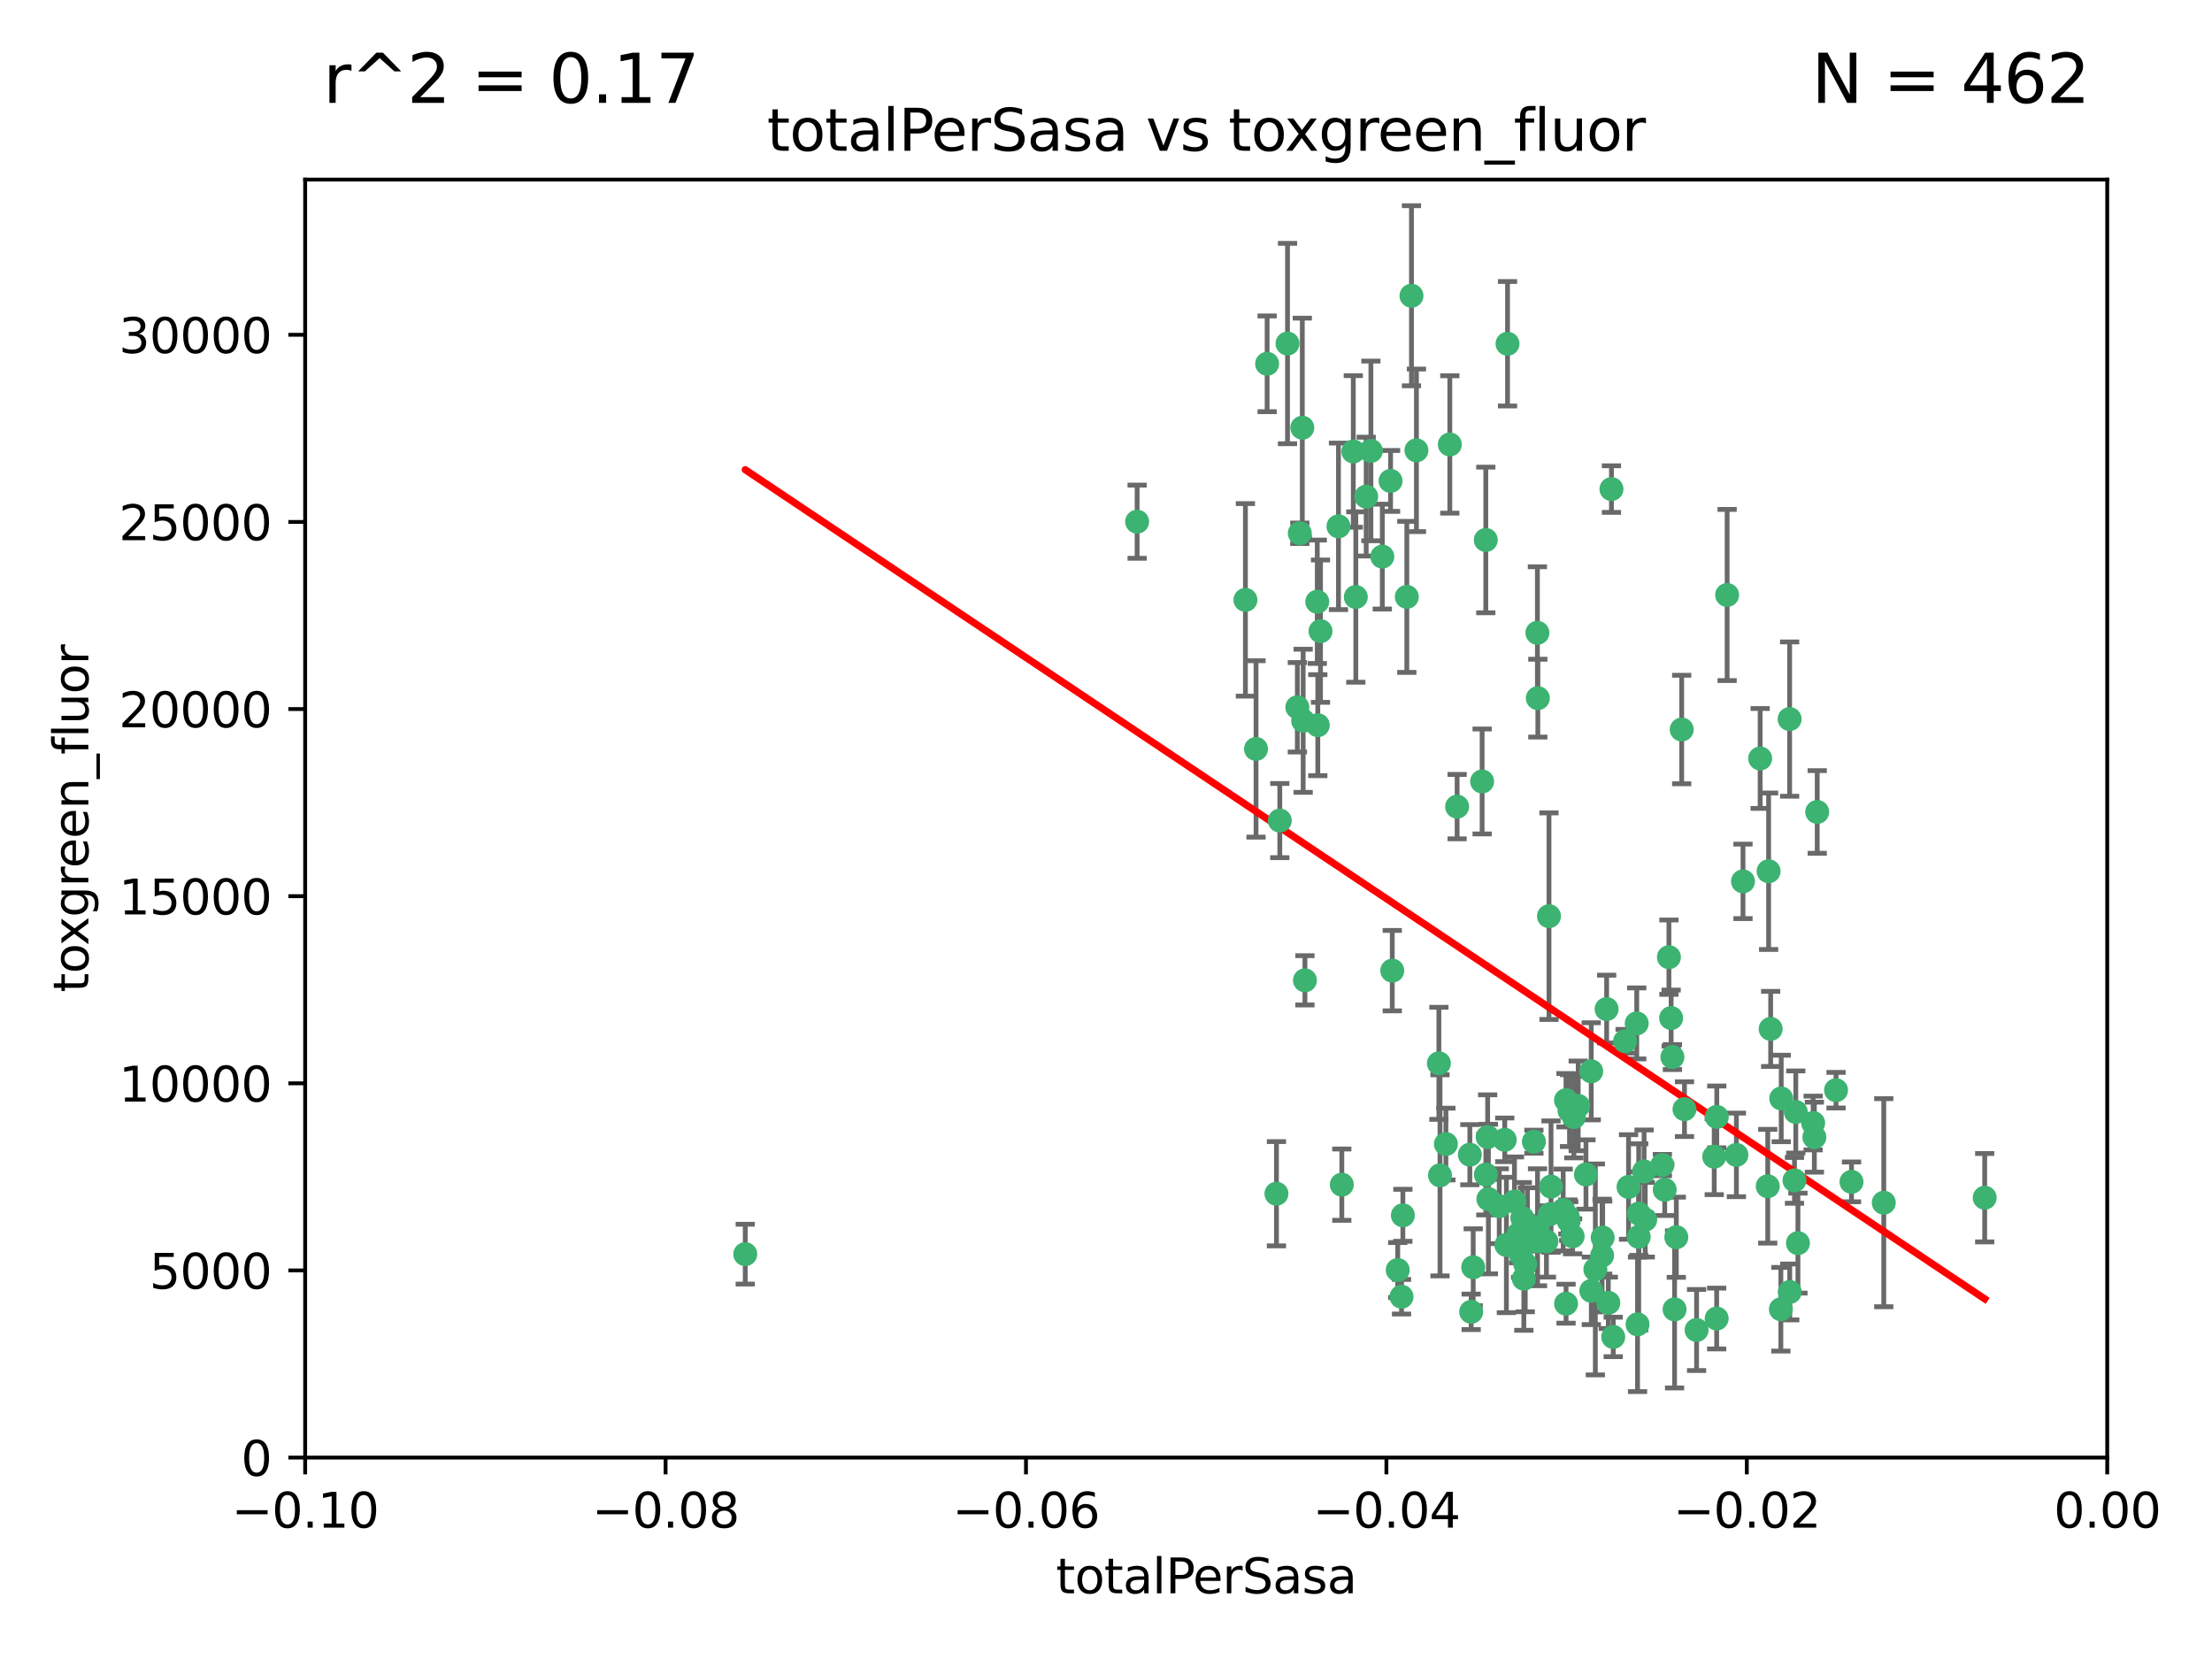 <?xml version="1.0" encoding="utf-8" standalone="no"?>
<!DOCTYPE svg PUBLIC "-//W3C//DTD SVG 1.1//EN"
  "http://www.w3.org/Graphics/SVG/1.1/DTD/svg11.dtd">
<svg xmlns:xlink="http://www.w3.org/1999/xlink" width="460.8pt" height="345.6pt" viewBox="0 0 460.8 345.6" xmlns="http://www.w3.org/2000/svg" version="1.1">
 <defs>
  <style type="text/css">*{stroke-linejoin: round; stroke-linecap: butt}</style>
 </defs>
 <g id="figure_1">
  <g id="patch_1">
   <path d="M 0 345.6 
L 460.8 345.6 
L 460.8 0 
L 0 0 
z
" style="fill: #ffffff"/>
  </g>
  <g id="axes_1">
   <g id="patch_2">
    <path d="M 63.571 303.64 
L 438.975 303.64 
L 438.975 37.411 
L 63.571 37.411 
z
" style="fill: #ffffff"/>
   </g>
   <g id="PathCollection_1">
    <defs>
     <path id="m5bdb1664ab" d="M 0 1.118 
C 0.297 1.118 0.581 1 0.791 0.791 
C 1 0.581 1.118 0.297 1.118 0 
C 1.118 -0.297 1 -0.581 0.791 -0.791 
C 0.581 -1 0.297 -1.118 0 -1.118 
C -0.297 -1.118 -0.581 -1 -0.791 -0.791 
C -1 -0.581 -1.118 -0.297 -1.118 0 
C -1.118 0.297 -1 0.581 -0.791 0.791 
C -0.581 1 -0.297 1.118 0 1.118 
z
" style="stroke: #3cb371"/>
    </defs>
    <g clip-path="url(#p6cd842dfd3)">
     <use xlink:href="#m5bdb1664ab" x="268.211" y="71.562" style="fill: #3cb371; stroke: #3cb371"/>
     <use xlink:href="#m5bdb1664ab" x="275.085" y="131.48" style="fill: #3cb371; stroke: #3cb371"/>
     <use xlink:href="#m5bdb1664ab" x="271.293" y="89.097" style="fill: #3cb371; stroke: #3cb371"/>
     <use xlink:href="#m5bdb1664ab" x="236.883" y="108.676" style="fill: #3cb371; stroke: #3cb371"/>
     <use xlink:href="#m5bdb1664ab" x="155.248" y="261.259" style="fill: #3cb371; stroke: #3cb371"/>
     <use xlink:href="#m5bdb1664ab" x="263.965" y="75.786" style="fill: #3cb371; stroke: #3cb371"/>
     <use xlink:href="#m5bdb1664ab" x="274.414" y="125.356" style="fill: #3cb371; stroke: #3cb371"/>
     <use xlink:href="#m5bdb1664ab" x="281.916" y="94.046" style="fill: #3cb371; stroke: #3cb371"/>
     <use xlink:href="#m5bdb1664ab" x="261.652" y="156.019" style="fill: #3cb371; stroke: #3cb371"/>
     <use xlink:href="#m5bdb1664ab" x="270.262" y="147.335" style="fill: #3cb371; stroke: #3cb371"/>
     <use xlink:href="#m5bdb1664ab" x="259.444" y="124.965" style="fill: #3cb371; stroke: #3cb371"/>
     <use xlink:href="#m5bdb1664ab" x="285.583" y="93.933" style="fill: #3cb371; stroke: #3cb371"/>
     <use xlink:href="#m5bdb1664ab" x="287.96" y="115.953" style="fill: #3cb371; stroke: #3cb371"/>
     <use xlink:href="#m5bdb1664ab" x="278.828" y="109.646" style="fill: #3cb371; stroke: #3cb371"/>
     <use xlink:href="#m5bdb1664ab" x="284.603" y="103.453" style="fill: #3cb371; stroke: #3cb371"/>
     <use xlink:href="#m5bdb1664ab" x="271.473" y="150.153" style="fill: #3cb371; stroke: #3cb371"/>
     <use xlink:href="#m5bdb1664ab" x="295.068" y="93.812" style="fill: #3cb371; stroke: #3cb371"/>
     <use xlink:href="#m5bdb1664ab" x="282.441" y="124.367" style="fill: #3cb371; stroke: #3cb371"/>
     <use xlink:href="#m5bdb1664ab" x="266.606" y="170.94" style="fill: #3cb371; stroke: #3cb371"/>
     <use xlink:href="#m5bdb1664ab" x="289.681" y="100.184" style="fill: #3cb371; stroke: #3cb371"/>
     <use xlink:href="#m5bdb1664ab" x="302.023" y="92.588" style="fill: #3cb371; stroke: #3cb371"/>
     <use xlink:href="#m5bdb1664ab" x="316.773" y="261.303" style="fill: #3cb371; stroke: #3cb371"/>
     <use xlink:href="#m5bdb1664ab" x="319.539" y="237.833" style="fill: #3cb371; stroke: #3cb371"/>
     <use xlink:href="#m5bdb1664ab" x="299.98" y="244.844" style="fill: #3cb371; stroke: #3cb371"/>
     <use xlink:href="#m5bdb1664ab" x="335.696" y="101.886" style="fill: #3cb371; stroke: #3cb371"/>
     <use xlink:href="#m5bdb1664ab" x="293.065" y="124.337" style="fill: #3cb371; stroke: #3cb371"/>
     <use xlink:href="#m5bdb1664ab" x="314.046" y="71.61" style="fill: #3cb371; stroke: #3cb371"/>
     <use xlink:href="#m5bdb1664ab" x="309.907" y="236.871" style="fill: #3cb371; stroke: #3cb371"/>
     <use xlink:href="#m5bdb1664ab" x="274.522" y="151.067" style="fill: #3cb371; stroke: #3cb371"/>
     <use xlink:href="#m5bdb1664ab" x="290.034" y="202.203" style="fill: #3cb371; stroke: #3cb371"/>
     <use xlink:href="#m5bdb1664ab" x="271.842" y="204.22" style="fill: #3cb371; stroke: #3cb371"/>
     <use xlink:href="#m5bdb1664ab" x="279.524" y="246.787" style="fill: #3cb371; stroke: #3cb371"/>
     <use xlink:href="#m5bdb1664ab" x="270.774" y="111.087" style="fill: #3cb371; stroke: #3cb371"/>
     <use xlink:href="#m5bdb1664ab" x="309.521" y="112.487" style="fill: #3cb371; stroke: #3cb371"/>
     <use xlink:href="#m5bdb1664ab" x="294.035" y="61.614" style="fill: #3cb371; stroke: #3cb371"/>
     <use xlink:href="#m5bdb1664ab" x="308.755" y="162.792" style="fill: #3cb371; stroke: #3cb371"/>
     <use xlink:href="#m5bdb1664ab" x="291.964" y="270.13" style="fill: #3cb371; stroke: #3cb371"/>
     <use xlink:href="#m5bdb1664ab" x="341.39" y="252.814" style="fill: #3cb371; stroke: #3cb371"/>
     <use xlink:href="#m5bdb1664ab" x="320.359" y="145.439" style="fill: #3cb371; stroke: #3cb371"/>
     <use xlink:href="#m5bdb1664ab" x="309.532" y="244.691" style="fill: #3cb371; stroke: #3cb371"/>
     <use xlink:href="#m5bdb1664ab" x="339.255" y="247.267" style="fill: #3cb371; stroke: #3cb371"/>
     <use xlink:href="#m5bdb1664ab" x="265.908" y="248.674" style="fill: #3cb371; stroke: #3cb371"/>
     <use xlink:href="#m5bdb1664ab" x="320.27" y="131.829" style="fill: #3cb371; stroke: #3cb371"/>
     <use xlink:href="#m5bdb1664ab" x="322.853" y="252.941" style="fill: #3cb371; stroke: #3cb371"/>
     <use xlink:href="#m5bdb1664ab" x="313.808" y="259.35" style="fill: #3cb371; stroke: #3cb371"/>
     <use xlink:href="#m5bdb1664ab" x="306.194" y="240.543" style="fill: #3cb371; stroke: #3cb371"/>
     <use xlink:href="#m5bdb1664ab" x="327.607" y="257.545" style="fill: #3cb371; stroke: #3cb371"/>
     <use xlink:href="#m5bdb1664ab" x="291.173" y="264.57" style="fill: #3cb371; stroke: #3cb371"/>
     <use xlink:href="#m5bdb1664ab" x="303.545" y="168.036" style="fill: #3cb371; stroke: #3cb371"/>
     <use xlink:href="#m5bdb1664ab" x="326.223" y="229.198" style="fill: #3cb371; stroke: #3cb371"/>
     <use xlink:href="#m5bdb1664ab" x="292.245" y="253.17" style="fill: #3cb371; stroke: #3cb371"/>
     <use xlink:href="#m5bdb1664ab" x="335.041" y="271.4" style="fill: #3cb371; stroke: #3cb371"/>
     <use xlink:href="#m5bdb1664ab" x="322.682" y="190.856" style="fill: #3cb371; stroke: #3cb371"/>
     <use xlink:href="#m5bdb1664ab" x="325.64" y="252.059" style="fill: #3cb371; stroke: #3cb371"/>
     <use xlink:href="#m5bdb1664ab" x="310.059" y="249.781" style="fill: #3cb371; stroke: #3cb371"/>
     <use xlink:href="#m5bdb1664ab" x="323.108" y="247.195" style="fill: #3cb371; stroke: #3cb371"/>
     <use xlink:href="#m5bdb1664ab" x="331.504" y="268.906" style="fill: #3cb371; stroke: #3cb371"/>
     <use xlink:href="#m5bdb1664ab" x="322.15" y="258.613" style="fill: #3cb371; stroke: #3cb371"/>
     <use xlink:href="#m5bdb1664ab" x="306.897" y="263.993" style="fill: #3cb371; stroke: #3cb371"/>
     <use xlink:href="#m5bdb1664ab" x="318.192" y="255.952" style="fill: #3cb371; stroke: #3cb371"/>
     <use xlink:href="#m5bdb1664ab" x="336.066" y="278.508" style="fill: #3cb371; stroke: #3cb371"/>
     <use xlink:href="#m5bdb1664ab" x="312.32" y="251.277" style="fill: #3cb371; stroke: #3cb371"/>
     <use xlink:href="#m5bdb1664ab" x="326.24" y="271.584" style="fill: #3cb371; stroke: #3cb371"/>
     <use xlink:href="#m5bdb1664ab" x="306.473" y="273.278" style="fill: #3cb371; stroke: #3cb371"/>
     <use xlink:href="#m5bdb1664ab" x="299.745" y="221.508" style="fill: #3cb371; stroke: #3cb371"/>
     <use xlink:href="#m5bdb1664ab" x="332.341" y="264.442" style="fill: #3cb371; stroke: #3cb371"/>
     <use xlink:href="#m5bdb1664ab" x="301.205" y="238.323" style="fill: #3cb371; stroke: #3cb371"/>
     <use xlink:href="#m5bdb1664ab" x="315.493" y="250.302" style="fill: #3cb371; stroke: #3cb371"/>
     <use xlink:href="#m5bdb1664ab" x="328.767" y="230.378" style="fill: #3cb371; stroke: #3cb371"/>
     <use xlink:href="#m5bdb1664ab" x="313.468" y="237.447" style="fill: #3cb371; stroke: #3cb371"/>
     <use xlink:href="#m5bdb1664ab" x="340.961" y="213.194" style="fill: #3cb371; stroke: #3cb371"/>
     <use xlink:href="#m5bdb1664ab" x="317.736" y="263.33" style="fill: #3cb371; stroke: #3cb371"/>
     <use xlink:href="#m5bdb1664ab" x="330.385" y="244.666" style="fill: #3cb371; stroke: #3cb371"/>
     <use xlink:href="#m5bdb1664ab" x="317.443" y="266.371" style="fill: #3cb371; stroke: #3cb371"/>
     <use xlink:href="#m5bdb1664ab" x="326.961" y="231.362" style="fill: #3cb371; stroke: #3cb371"/>
     <use xlink:href="#m5bdb1664ab" x="317.121" y="253.724" style="fill: #3cb371; stroke: #3cb371"/>
     <use xlink:href="#m5bdb1664ab" x="326.612" y="253.509" style="fill: #3cb371; stroke: #3cb371"/>
     <use xlink:href="#m5bdb1664ab" x="348.393" y="220.207" style="fill: #3cb371; stroke: #3cb371"/>
     <use xlink:href="#m5bdb1664ab" x="353.429" y="277.063" style="fill: #3cb371; stroke: #3cb371"/>
     <use xlink:href="#m5bdb1664ab" x="342.494" y="244.037" style="fill: #3cb371; stroke: #3cb371"/>
     <use xlink:href="#m5bdb1664ab" x="338.54" y="216.908" style="fill: #3cb371; stroke: #3cb371"/>
     <use xlink:href="#m5bdb1664ab" x="346.3" y="242.699" style="fill: #3cb371; stroke: #3cb371"/>
     <use xlink:href="#m5bdb1664ab" x="320.295" y="255.666" style="fill: #3cb371; stroke: #3cb371"/>
     <use xlink:href="#m5bdb1664ab" x="334.691" y="210.208" style="fill: #3cb371; stroke: #3cb371"/>
     <use xlink:href="#m5bdb1664ab" x="342.733" y="254.087" style="fill: #3cb371; stroke: #3cb371"/>
     <use xlink:href="#m5bdb1664ab" x="350.329" y="151.97" style="fill: #3cb371; stroke: #3cb371"/>
     <use xlink:href="#m5bdb1664ab" x="347.666" y="199.394" style="fill: #3cb371; stroke: #3cb371"/>
     <use xlink:href="#m5bdb1664ab" x="368.433" y="181.494" style="fill: #3cb371; stroke: #3cb371"/>
     <use xlink:href="#m5bdb1664ab" x="320.2" y="258.565" style="fill: #3cb371; stroke: #3cb371"/>
     <use xlink:href="#m5bdb1664ab" x="357.638" y="232.67" style="fill: #3cb371; stroke: #3cb371"/>
     <use xlink:href="#m5bdb1664ab" x="333.869" y="257.812" style="fill: #3cb371; stroke: #3cb371"/>
     <use xlink:href="#m5bdb1664ab" x="363.098" y="183.606" style="fill: #3cb371; stroke: #3cb371"/>
     <use xlink:href="#m5bdb1664ab" x="327.865" y="232.704" style="fill: #3cb371; stroke: #3cb371"/>
     <use xlink:href="#m5bdb1664ab" x="346.792" y="247.85" style="fill: #3cb371; stroke: #3cb371"/>
     <use xlink:href="#m5bdb1664ab" x="348.844" y="272.768" style="fill: #3cb371; stroke: #3cb371"/>
     <use xlink:href="#m5bdb1664ab" x="316.326" y="257.076" style="fill: #3cb371; stroke: #3cb371"/>
     <use xlink:href="#m5bdb1664ab" x="331.48" y="223.176" style="fill: #3cb371; stroke: #3cb371"/>
     <use xlink:href="#m5bdb1664ab" x="357.106" y="240.958" style="fill: #3cb371; stroke: #3cb371"/>
     <use xlink:href="#m5bdb1664ab" x="348.129" y="212.083" style="fill: #3cb371; stroke: #3cb371"/>
     <use xlink:href="#m5bdb1664ab" x="357.613" y="274.674" style="fill: #3cb371; stroke: #3cb371"/>
     <use xlink:href="#m5bdb1664ab" x="326.794" y="254.362" style="fill: #3cb371; stroke: #3cb371"/>
     <use xlink:href="#m5bdb1664ab" x="341.375" y="257.661" style="fill: #3cb371; stroke: #3cb371"/>
     <use xlink:href="#m5bdb1664ab" x="361.723" y="240.585" style="fill: #3cb371; stroke: #3cb371"/>
     <use xlink:href="#m5bdb1664ab" x="350.909" y="231.059" style="fill: #3cb371; stroke: #3cb371"/>
     <use xlink:href="#m5bdb1664ab" x="341.129" y="275.887" style="fill: #3cb371; stroke: #3cb371"/>
     <use xlink:href="#m5bdb1664ab" x="368.861" y="214.339" style="fill: #3cb371; stroke: #3cb371"/>
     <use xlink:href="#m5bdb1664ab" x="372.811" y="149.795" style="fill: #3cb371; stroke: #3cb371"/>
     <use xlink:href="#m5bdb1664ab" x="372.836" y="269.137" style="fill: #3cb371; stroke: #3cb371"/>
     <use xlink:href="#m5bdb1664ab" x="333.746" y="261.551" style="fill: #3cb371; stroke: #3cb371"/>
     <use xlink:href="#m5bdb1664ab" x="370.988" y="272.741" style="fill: #3cb371; stroke: #3cb371"/>
     <use xlink:href="#m5bdb1664ab" x="359.792" y="123.943" style="fill: #3cb371; stroke: #3cb371"/>
     <use xlink:href="#m5bdb1664ab" x="349.205" y="257.738" style="fill: #3cb371; stroke: #3cb371"/>
     <use xlink:href="#m5bdb1664ab" x="374.096" y="231.646" style="fill: #3cb371; stroke: #3cb371"/>
     <use xlink:href="#m5bdb1664ab" x="374.542" y="258.966" style="fill: #3cb371; stroke: #3cb371"/>
     <use xlink:href="#m5bdb1664ab" x="378.56" y="169.147" style="fill: #3cb371; stroke: #3cb371"/>
     <use xlink:href="#m5bdb1664ab" x="377.712" y="233.943" style="fill: #3cb371; stroke: #3cb371"/>
     <use xlink:href="#m5bdb1664ab" x="373.823" y="245.892" style="fill: #3cb371; stroke: #3cb371"/>
     <use xlink:href="#m5bdb1664ab" x="368.254" y="247.114" style="fill: #3cb371; stroke: #3cb371"/>
     <use xlink:href="#m5bdb1664ab" x="385.701" y="246.204" style="fill: #3cb371; stroke: #3cb371"/>
     <use xlink:href="#m5bdb1664ab" x="371.061" y="228.828" style="fill: #3cb371; stroke: #3cb371"/>
     <use xlink:href="#m5bdb1664ab" x="377.965" y="236.892" style="fill: #3cb371; stroke: #3cb371"/>
     <use xlink:href="#m5bdb1664ab" x="382.481" y="227.107" style="fill: #3cb371; stroke: #3cb371"/>
     <use xlink:href="#m5bdb1664ab" x="366.674" y="157.999" style="fill: #3cb371; stroke: #3cb371"/>
     <use xlink:href="#m5bdb1664ab" x="392.424" y="250.544" style="fill: #3cb371; stroke: #3cb371"/>
     <use xlink:href="#m5bdb1664ab" x="413.449" y="249.505" style="fill: #3cb371; stroke: #3cb371"/>
    </g>
   </g>
   <g id="matplotlib.axis_1">
    <g id="xtick_1">
     <g id="line2d_1">
      <defs>
       <path id="m01492e8473" d="M 0 0 
L 0 3.5 
" style="stroke: #000000; stroke-width: 0.8"/>
      </defs>
      <g>
       <use xlink:href="#m01492e8473" x="63.571" y="303.64" style="stroke: #000000; stroke-width: 0.8"/>
      </g>
     </g>
     <g id="text_1">
      <!-- −0.10 -->
      <g transform="translate(48.249 318.238)scale(0.1 -0.1)">
       <defs>
        <path id="DejaVuSans-2212" d="M 678 2272 
L 4684 2272 
L 4684 1741 
L 678 1741 
L 678 2272 
z
" transform="scale(0.016)"/>
        <path id="DejaVuSans-30" d="M 2034 4250 
Q 1547 4250 1301 3770 
Q 1056 3291 1056 2328 
Q 1056 1369 1301 889 
Q 1547 409 2034 409 
Q 2525 409 2770 889 
Q 3016 1369 3016 2328 
Q 3016 3291 2770 3770 
Q 2525 4250 2034 4250 
z
M 2034 4750 
Q 2819 4750 3233 4129 
Q 3647 3509 3647 2328 
Q 3647 1150 3233 529 
Q 2819 -91 2034 -91 
Q 1250 -91 836 529 
Q 422 1150 422 2328 
Q 422 3509 836 4129 
Q 1250 4750 2034 4750 
z
" transform="scale(0.016)"/>
        <path id="DejaVuSans-2e" d="M 684 794 
L 1344 794 
L 1344 0 
L 684 0 
L 684 794 
z
" transform="scale(0.016)"/>
        <path id="DejaVuSans-31" d="M 794 531 
L 1825 531 
L 1825 4091 
L 703 3866 
L 703 4441 
L 1819 4666 
L 2450 4666 
L 2450 531 
L 3481 531 
L 3481 0 
L 794 0 
L 794 531 
z
" transform="scale(0.016)"/>
       </defs>
       <use xlink:href="#DejaVuSans-2212"/>
       <use xlink:href="#DejaVuSans-30" x="83.789"/>
       <use xlink:href="#DejaVuSans-2e" x="147.412"/>
       <use xlink:href="#DejaVuSans-31" x="179.199"/>
       <use xlink:href="#DejaVuSans-30" x="242.822"/>
      </g>
     </g>
    </g>
    <g id="xtick_2">
     <g id="line2d_2">
      <g>
       <use xlink:href="#m01492e8473" x="138.652" y="303.64" style="stroke: #000000; stroke-width: 0.8"/>
      </g>
     </g>
     <g id="text_2">
      <!-- −0.08 -->
      <g transform="translate(123.329 318.238)scale(0.1 -0.1)">
       <defs>
        <path id="DejaVuSans-38" d="M 2034 2216 
Q 1584 2216 1326 1975 
Q 1069 1734 1069 1313 
Q 1069 891 1326 650 
Q 1584 409 2034 409 
Q 2484 409 2743 651 
Q 3003 894 3003 1313 
Q 3003 1734 2745 1975 
Q 2488 2216 2034 2216 
z
M 1403 2484 
Q 997 2584 770 2862 
Q 544 3141 544 3541 
Q 544 4100 942 4425 
Q 1341 4750 2034 4750 
Q 2731 4750 3128 4425 
Q 3525 4100 3525 3541 
Q 3525 3141 3298 2862 
Q 3072 2584 2669 2484 
Q 3125 2378 3379 2068 
Q 3634 1759 3634 1313 
Q 3634 634 3220 271 
Q 2806 -91 2034 -91 
Q 1263 -91 848 271 
Q 434 634 434 1313 
Q 434 1759 690 2068 
Q 947 2378 1403 2484 
z
M 1172 3481 
Q 1172 3119 1398 2916 
Q 1625 2713 2034 2713 
Q 2441 2713 2670 2916 
Q 2900 3119 2900 3481 
Q 2900 3844 2670 4047 
Q 2441 4250 2034 4250 
Q 1625 4250 1398 4047 
Q 1172 3844 1172 3481 
z
" transform="scale(0.016)"/>
       </defs>
       <use xlink:href="#DejaVuSans-2212"/>
       <use xlink:href="#DejaVuSans-30" x="83.789"/>
       <use xlink:href="#DejaVuSans-2e" x="147.412"/>
       <use xlink:href="#DejaVuSans-30" x="179.199"/>
       <use xlink:href="#DejaVuSans-38" x="242.822"/>
      </g>
     </g>
    </g>
    <g id="xtick_3">
     <g id="line2d_3">
      <g>
       <use xlink:href="#m01492e8473" x="213.733" y="303.64" style="stroke: #000000; stroke-width: 0.8"/>
      </g>
     </g>
     <g id="text_3">
      <!-- −0.06 -->
      <g transform="translate(198.41 318.238)scale(0.1 -0.1)">
       <defs>
        <path id="DejaVuSans-36" d="M 2113 2584 
Q 1688 2584 1439 2293 
Q 1191 2003 1191 1497 
Q 1191 994 1439 701 
Q 1688 409 2113 409 
Q 2538 409 2786 701 
Q 3034 994 3034 1497 
Q 3034 2003 2786 2293 
Q 2538 2584 2113 2584 
z
M 3366 4563 
L 3366 3988 
Q 3128 4100 2886 4159 
Q 2644 4219 2406 4219 
Q 1781 4219 1451 3797 
Q 1122 3375 1075 2522 
Q 1259 2794 1537 2939 
Q 1816 3084 2150 3084 
Q 2853 3084 3261 2657 
Q 3669 2231 3669 1497 
Q 3669 778 3244 343 
Q 2819 -91 2113 -91 
Q 1303 -91 875 529 
Q 447 1150 447 2328 
Q 447 3434 972 4092 
Q 1497 4750 2381 4750 
Q 2619 4750 2861 4703 
Q 3103 4656 3366 4563 
z
" transform="scale(0.016)"/>
       </defs>
       <use xlink:href="#DejaVuSans-2212"/>
       <use xlink:href="#DejaVuSans-30" x="83.789"/>
       <use xlink:href="#DejaVuSans-2e" x="147.412"/>
       <use xlink:href="#DejaVuSans-30" x="179.199"/>
       <use xlink:href="#DejaVuSans-36" x="242.822"/>
      </g>
     </g>
    </g>
    <g id="xtick_4">
     <g id="line2d_4">
      <g>
       <use xlink:href="#m01492e8473" x="288.813" y="303.64" style="stroke: #000000; stroke-width: 0.8"/>
      </g>
     </g>
     <g id="text_4">
      <!-- −0.04 -->
      <g transform="translate(273.491 318.238)scale(0.1 -0.1)">
       <defs>
        <path id="DejaVuSans-34" d="M 2419 4116 
L 825 1625 
L 2419 1625 
L 2419 4116 
z
M 2253 4666 
L 3047 4666 
L 3047 1625 
L 3713 1625 
L 3713 1100 
L 3047 1100 
L 3047 0 
L 2419 0 
L 2419 1100 
L 313 1100 
L 313 1709 
L 2253 4666 
z
" transform="scale(0.016)"/>
       </defs>
       <use xlink:href="#DejaVuSans-2212"/>
       <use xlink:href="#DejaVuSans-30" x="83.789"/>
       <use xlink:href="#DejaVuSans-2e" x="147.412"/>
       <use xlink:href="#DejaVuSans-30" x="179.199"/>
       <use xlink:href="#DejaVuSans-34" x="242.822"/>
      </g>
     </g>
    </g>
    <g id="xtick_5">
     <g id="line2d_5">
      <g>
       <use xlink:href="#m01492e8473" x="363.894" y="303.64" style="stroke: #000000; stroke-width: 0.8"/>
      </g>
     </g>
     <g id="text_5">
      <!-- −0.02 -->
      <g transform="translate(348.572 318.238)scale(0.1 -0.1)">
       <defs>
        <path id="DejaVuSans-32" d="M 1228 531 
L 3431 531 
L 3431 0 
L 469 0 
L 469 531 
Q 828 903 1448 1529 
Q 2069 2156 2228 2338 
Q 2531 2678 2651 2914 
Q 2772 3150 2772 3378 
Q 2772 3750 2511 3984 
Q 2250 4219 1831 4219 
Q 1534 4219 1204 4116 
Q 875 4013 500 3803 
L 500 4441 
Q 881 4594 1212 4672 
Q 1544 4750 1819 4750 
Q 2544 4750 2975 4387 
Q 3406 4025 3406 3419 
Q 3406 3131 3298 2873 
Q 3191 2616 2906 2266 
Q 2828 2175 2409 1742 
Q 1991 1309 1228 531 
z
" transform="scale(0.016)"/>
       </defs>
       <use xlink:href="#DejaVuSans-2212"/>
       <use xlink:href="#DejaVuSans-30" x="83.789"/>
       <use xlink:href="#DejaVuSans-2e" x="147.412"/>
       <use xlink:href="#DejaVuSans-30" x="179.199"/>
       <use xlink:href="#DejaVuSans-32" x="242.822"/>
      </g>
     </g>
    </g>
    <g id="xtick_6">
     <g id="line2d_6">
      <g>
       <use xlink:href="#m01492e8473" x="438.975" y="303.64" style="stroke: #000000; stroke-width: 0.8"/>
      </g>
     </g>
     <g id="text_6">
      <!-- 0.00 -->
      <g transform="translate(427.842 318.238)scale(0.1 -0.1)">
       <use xlink:href="#DejaVuSans-30"/>
       <use xlink:href="#DejaVuSans-2e" x="63.623"/>
       <use xlink:href="#DejaVuSans-30" x="95.41"/>
       <use xlink:href="#DejaVuSans-30" x="159.033"/>
      </g>
     </g>
    </g>
    <g id="text_7">
     <!-- totalPerSasa -->
     <g transform="translate(219.968 331.917)scale(0.1 -0.1)">
      <defs>
       <path id="DejaVuSans-74" d="M 1172 4494 
L 1172 3500 
L 2356 3500 
L 2356 3053 
L 1172 3053 
L 1172 1153 
Q 1172 725 1289 603 
Q 1406 481 1766 481 
L 2356 481 
L 2356 0 
L 1766 0 
Q 1100 0 847 248 
Q 594 497 594 1153 
L 594 3053 
L 172 3053 
L 172 3500 
L 594 3500 
L 594 4494 
L 1172 4494 
z
" transform="scale(0.016)"/>
       <path id="DejaVuSans-6f" d="M 1959 3097 
Q 1497 3097 1228 2736 
Q 959 2375 959 1747 
Q 959 1119 1226 758 
Q 1494 397 1959 397 
Q 2419 397 2687 759 
Q 2956 1122 2956 1747 
Q 2956 2369 2687 2733 
Q 2419 3097 1959 3097 
z
M 1959 3584 
Q 2709 3584 3137 3096 
Q 3566 2609 3566 1747 
Q 3566 888 3137 398 
Q 2709 -91 1959 -91 
Q 1206 -91 779 398 
Q 353 888 353 1747 
Q 353 2609 779 3096 
Q 1206 3584 1959 3584 
z
" transform="scale(0.016)"/>
       <path id="DejaVuSans-61" d="M 2194 1759 
Q 1497 1759 1228 1600 
Q 959 1441 959 1056 
Q 959 750 1161 570 
Q 1363 391 1709 391 
Q 2188 391 2477 730 
Q 2766 1069 2766 1631 
L 2766 1759 
L 2194 1759 
z
M 3341 1997 
L 3341 0 
L 2766 0 
L 2766 531 
Q 2569 213 2275 61 
Q 1981 -91 1556 -91 
Q 1019 -91 701 211 
Q 384 513 384 1019 
Q 384 1609 779 1909 
Q 1175 2209 1959 2209 
L 2766 2209 
L 2766 2266 
Q 2766 2663 2505 2880 
Q 2244 3097 1772 3097 
Q 1472 3097 1187 3025 
Q 903 2953 641 2809 
L 641 3341 
Q 956 3463 1253 3523 
Q 1550 3584 1831 3584 
Q 2591 3584 2966 3190 
Q 3341 2797 3341 1997 
z
" transform="scale(0.016)"/>
       <path id="DejaVuSans-6c" d="M 603 4863 
L 1178 4863 
L 1178 0 
L 603 0 
L 603 4863 
z
" transform="scale(0.016)"/>
       <path id="DejaVuSans-50" d="M 1259 4147 
L 1259 2394 
L 2053 2394 
Q 2494 2394 2734 2622 
Q 2975 2850 2975 3272 
Q 2975 3691 2734 3919 
Q 2494 4147 2053 4147 
L 1259 4147 
z
M 628 4666 
L 2053 4666 
Q 2838 4666 3239 4311 
Q 3641 3956 3641 3272 
Q 3641 2581 3239 2228 
Q 2838 1875 2053 1875 
L 1259 1875 
L 1259 0 
L 628 0 
L 628 4666 
z
" transform="scale(0.016)"/>
       <path id="DejaVuSans-65" d="M 3597 1894 
L 3597 1613 
L 953 1613 
Q 991 1019 1311 708 
Q 1631 397 2203 397 
Q 2534 397 2845 478 
Q 3156 559 3463 722 
L 3463 178 
Q 3153 47 2828 -22 
Q 2503 -91 2169 -91 
Q 1331 -91 842 396 
Q 353 884 353 1716 
Q 353 2575 817 3079 
Q 1281 3584 2069 3584 
Q 2775 3584 3186 3129 
Q 3597 2675 3597 1894 
z
M 3022 2063 
Q 3016 2534 2758 2815 
Q 2500 3097 2075 3097 
Q 1594 3097 1305 2825 
Q 1016 2553 972 2059 
L 3022 2063 
z
" transform="scale(0.016)"/>
       <path id="DejaVuSans-72" d="M 2631 2963 
Q 2534 3019 2420 3045 
Q 2306 3072 2169 3072 
Q 1681 3072 1420 2755 
Q 1159 2438 1159 1844 
L 1159 0 
L 581 0 
L 581 3500 
L 1159 3500 
L 1159 2956 
Q 1341 3275 1631 3429 
Q 1922 3584 2338 3584 
Q 2397 3584 2469 3576 
Q 2541 3569 2628 3553 
L 2631 2963 
z
" transform="scale(0.016)"/>
       <path id="DejaVuSans-53" d="M 3425 4513 
L 3425 3897 
Q 3066 4069 2747 4153 
Q 2428 4238 2131 4238 
Q 1616 4238 1336 4038 
Q 1056 3838 1056 3469 
Q 1056 3159 1242 3001 
Q 1428 2844 1947 2747 
L 2328 2669 
Q 3034 2534 3370 2195 
Q 3706 1856 3706 1288 
Q 3706 609 3251 259 
Q 2797 -91 1919 -91 
Q 1588 -91 1214 -16 
Q 841 59 441 206 
L 441 856 
Q 825 641 1194 531 
Q 1563 422 1919 422 
Q 2459 422 2753 634 
Q 3047 847 3047 1241 
Q 3047 1584 2836 1778 
Q 2625 1972 2144 2069 
L 1759 2144 
Q 1053 2284 737 2584 
Q 422 2884 422 3419 
Q 422 4038 858 4394 
Q 1294 4750 2059 4750 
Q 2388 4750 2728 4690 
Q 3069 4631 3425 4513 
z
" transform="scale(0.016)"/>
       <path id="DejaVuSans-73" d="M 2834 3397 
L 2834 2853 
Q 2591 2978 2328 3040 
Q 2066 3103 1784 3103 
Q 1356 3103 1142 2972 
Q 928 2841 928 2578 
Q 928 2378 1081 2264 
Q 1234 2150 1697 2047 
L 1894 2003 
Q 2506 1872 2764 1633 
Q 3022 1394 3022 966 
Q 3022 478 2636 193 
Q 2250 -91 1575 -91 
Q 1294 -91 989 -36 
Q 684 19 347 128 
L 347 722 
Q 666 556 975 473 
Q 1284 391 1588 391 
Q 1994 391 2212 530 
Q 2431 669 2431 922 
Q 2431 1156 2273 1281 
Q 2116 1406 1581 1522 
L 1381 1569 
Q 847 1681 609 1914 
Q 372 2147 372 2553 
Q 372 3047 722 3315 
Q 1072 3584 1716 3584 
Q 2034 3584 2315 3537 
Q 2597 3491 2834 3397 
z
" transform="scale(0.016)"/>
      </defs>
      <use xlink:href="#DejaVuSans-74"/>
      <use xlink:href="#DejaVuSans-6f" x="39.209"/>
      <use xlink:href="#DejaVuSans-74" x="100.391"/>
      <use xlink:href="#DejaVuSans-61" x="139.6"/>
      <use xlink:href="#DejaVuSans-6c" x="200.879"/>
      <use xlink:href="#DejaVuSans-50" x="228.662"/>
      <use xlink:href="#DejaVuSans-65" x="285.34"/>
      <use xlink:href="#DejaVuSans-72" x="346.863"/>
      <use xlink:href="#DejaVuSans-53" x="387.977"/>
      <use xlink:href="#DejaVuSans-61" x="451.453"/>
      <use xlink:href="#DejaVuSans-73" x="512.732"/>
      <use xlink:href="#DejaVuSans-61" x="564.832"/>
     </g>
    </g>
   </g>
   <g id="matplotlib.axis_2">
    <g id="ytick_1">
     <g id="line2d_7">
      <defs>
       <path id="m89a24570aa" d="M 0 0 
L -3.5 0 
" style="stroke: #000000; stroke-width: 0.8"/>
      </defs>
      <g>
       <use xlink:href="#m89a24570aa" x="63.571" y="303.64" style="stroke: #000000; stroke-width: 0.8"/>
      </g>
     </g>
     <g id="text_8">
      <!-- 0 -->
      <g transform="translate(50.209 307.439)scale(0.1 -0.1)">
       <use xlink:href="#DejaVuSans-30"/>
      </g>
     </g>
    </g>
    <g id="ytick_2">
     <g id="line2d_8">
      <g>
       <use xlink:href="#m89a24570aa" x="63.571" y="264.657" style="stroke: #000000; stroke-width: 0.8"/>
      </g>
     </g>
     <g id="text_9">
      <!-- 5000 -->
      <g transform="translate(31.121 268.457)scale(0.1 -0.1)">
       <defs>
        <path id="DejaVuSans-35" d="M 691 4666 
L 3169 4666 
L 3169 4134 
L 1269 4134 
L 1269 2991 
Q 1406 3038 1543 3061 
Q 1681 3084 1819 3084 
Q 2600 3084 3056 2656 
Q 3513 2228 3513 1497 
Q 3513 744 3044 326 
Q 2575 -91 1722 -91 
Q 1428 -91 1123 -41 
Q 819 9 494 109 
L 494 744 
Q 775 591 1075 516 
Q 1375 441 1709 441 
Q 2250 441 2565 725 
Q 2881 1009 2881 1497 
Q 2881 1984 2565 2268 
Q 2250 2553 1709 2553 
Q 1456 2553 1204 2497 
Q 953 2441 691 2322 
L 691 4666 
z
" transform="scale(0.016)"/>
       </defs>
       <use xlink:href="#DejaVuSans-35"/>
       <use xlink:href="#DejaVuSans-30" x="63.623"/>
       <use xlink:href="#DejaVuSans-30" x="127.246"/>
       <use xlink:href="#DejaVuSans-30" x="190.869"/>
      </g>
     </g>
    </g>
    <g id="ytick_3">
     <g id="line2d_9">
      <g>
       <use xlink:href="#m89a24570aa" x="63.571" y="225.675" style="stroke: #000000; stroke-width: 0.8"/>
      </g>
     </g>
     <g id="text_10">
      <!-- 10000 -->
      <g transform="translate(24.759 229.474)scale(0.1 -0.1)">
       <use xlink:href="#DejaVuSans-31"/>
       <use xlink:href="#DejaVuSans-30" x="63.623"/>
       <use xlink:href="#DejaVuSans-30" x="127.246"/>
       <use xlink:href="#DejaVuSans-30" x="190.869"/>
       <use xlink:href="#DejaVuSans-30" x="254.492"/>
      </g>
     </g>
    </g>
    <g id="ytick_4">
     <g id="line2d_10">
      <g>
       <use xlink:href="#m89a24570aa" x="63.571" y="186.692" style="stroke: #000000; stroke-width: 0.8"/>
      </g>
     </g>
     <g id="text_11">
      <!-- 15000 -->
      <g transform="translate(24.759 190.492)scale(0.1 -0.1)">
       <use xlink:href="#DejaVuSans-31"/>
       <use xlink:href="#DejaVuSans-35" x="63.623"/>
       <use xlink:href="#DejaVuSans-30" x="127.246"/>
       <use xlink:href="#DejaVuSans-30" x="190.869"/>
       <use xlink:href="#DejaVuSans-30" x="254.492"/>
      </g>
     </g>
    </g>
    <g id="ytick_5">
     <g id="line2d_11">
      <g>
       <use xlink:href="#m89a24570aa" x="63.571" y="147.71" style="stroke: #000000; stroke-width: 0.8"/>
      </g>
     </g>
     <g id="text_12">
      <!-- 20000 -->
      <g transform="translate(24.759 151.509)scale(0.1 -0.1)">
       <use xlink:href="#DejaVuSans-32"/>
       <use xlink:href="#DejaVuSans-30" x="63.623"/>
       <use xlink:href="#DejaVuSans-30" x="127.246"/>
       <use xlink:href="#DejaVuSans-30" x="190.869"/>
       <use xlink:href="#DejaVuSans-30" x="254.492"/>
      </g>
     </g>
    </g>
    <g id="ytick_6">
     <g id="line2d_12">
      <g>
       <use xlink:href="#m89a24570aa" x="63.571" y="108.727" style="stroke: #000000; stroke-width: 0.8"/>
      </g>
     </g>
     <g id="text_13">
      <!-- 25000 -->
      <g transform="translate(24.759 112.527)scale(0.1 -0.1)">
       <use xlink:href="#DejaVuSans-32"/>
       <use xlink:href="#DejaVuSans-35" x="63.623"/>
       <use xlink:href="#DejaVuSans-30" x="127.246"/>
       <use xlink:href="#DejaVuSans-30" x="190.869"/>
       <use xlink:href="#DejaVuSans-30" x="254.492"/>
      </g>
     </g>
    </g>
    <g id="ytick_7">
     <g id="line2d_13">
      <g>
       <use xlink:href="#m89a24570aa" x="63.571" y="69.745" style="stroke: #000000; stroke-width: 0.8"/>
      </g>
     </g>
     <g id="text_14">
      <!-- 30000 -->
      <g transform="translate(24.759 73.544)scale(0.1 -0.1)">
       <defs>
        <path id="DejaVuSans-33" d="M 2597 2516 
Q 3050 2419 3304 2112 
Q 3559 1806 3559 1356 
Q 3559 666 3084 287 
Q 2609 -91 1734 -91 
Q 1441 -91 1130 -33 
Q 819 25 488 141 
L 488 750 
Q 750 597 1062 519 
Q 1375 441 1716 441 
Q 2309 441 2620 675 
Q 2931 909 2931 1356 
Q 2931 1769 2642 2001 
Q 2353 2234 1838 2234 
L 1294 2234 
L 1294 2753 
L 1863 2753 
Q 2328 2753 2575 2939 
Q 2822 3125 2822 3475 
Q 2822 3834 2567 4026 
Q 2313 4219 1838 4219 
Q 1578 4219 1281 4162 
Q 984 4106 628 3988 
L 628 4550 
Q 988 4650 1302 4700 
Q 1616 4750 1894 4750 
Q 2613 4750 3031 4423 
Q 3450 4097 3450 3541 
Q 3450 3153 3228 2886 
Q 3006 2619 2597 2516 
z
" transform="scale(0.016)"/>
       </defs>
       <use xlink:href="#DejaVuSans-33"/>
       <use xlink:href="#DejaVuSans-30" x="63.623"/>
       <use xlink:href="#DejaVuSans-30" x="127.246"/>
       <use xlink:href="#DejaVuSans-30" x="190.869"/>
       <use xlink:href="#DejaVuSans-30" x="254.492"/>
      </g>
     </g>
    </g>
    <g id="text_15">
     <!-- toxgreen_fluor -->
     <g transform="translate(18.401 206.72)rotate(-90)scale(0.1 -0.1)">
      <defs>
       <path id="DejaVuSans-78" d="M 3513 3500 
L 2247 1797 
L 3578 0 
L 2900 0 
L 1881 1375 
L 863 0 
L 184 0 
L 1544 1831 
L 300 3500 
L 978 3500 
L 1906 2253 
L 2834 3500 
L 3513 3500 
z
" transform="scale(0.016)"/>
       <path id="DejaVuSans-67" d="M 2906 1791 
Q 2906 2416 2648 2759 
Q 2391 3103 1925 3103 
Q 1463 3103 1205 2759 
Q 947 2416 947 1791 
Q 947 1169 1205 825 
Q 1463 481 1925 481 
Q 2391 481 2648 825 
Q 2906 1169 2906 1791 
z
M 3481 434 
Q 3481 -459 3084 -895 
Q 2688 -1331 1869 -1331 
Q 1566 -1331 1297 -1286 
Q 1028 -1241 775 -1147 
L 775 -588 
Q 1028 -725 1275 -790 
Q 1522 -856 1778 -856 
Q 2344 -856 2625 -561 
Q 2906 -266 2906 331 
L 2906 616 
Q 2728 306 2450 153 
Q 2172 0 1784 0 
Q 1141 0 747 490 
Q 353 981 353 1791 
Q 353 2603 747 3093 
Q 1141 3584 1784 3584 
Q 2172 3584 2450 3431 
Q 2728 3278 2906 2969 
L 2906 3500 
L 3481 3500 
L 3481 434 
z
" transform="scale(0.016)"/>
       <path id="DejaVuSans-6e" d="M 3513 2113 
L 3513 0 
L 2938 0 
L 2938 2094 
Q 2938 2591 2744 2837 
Q 2550 3084 2163 3084 
Q 1697 3084 1428 2787 
Q 1159 2491 1159 1978 
L 1159 0 
L 581 0 
L 581 3500 
L 1159 3500 
L 1159 2956 
Q 1366 3272 1645 3428 
Q 1925 3584 2291 3584 
Q 2894 3584 3203 3211 
Q 3513 2838 3513 2113 
z
" transform="scale(0.016)"/>
       <path id="DejaVuSans-5f" d="M 3263 -1063 
L 3263 -1509 
L -63 -1509 
L -63 -1063 
L 3263 -1063 
z
" transform="scale(0.016)"/>
       <path id="DejaVuSans-66" d="M 2375 4863 
L 2375 4384 
L 1825 4384 
Q 1516 4384 1395 4259 
Q 1275 4134 1275 3809 
L 1275 3500 
L 2222 3500 
L 2222 3053 
L 1275 3053 
L 1275 0 
L 697 0 
L 697 3053 
L 147 3053 
L 147 3500 
L 697 3500 
L 697 3744 
Q 697 4328 969 4595 
Q 1241 4863 1831 4863 
L 2375 4863 
z
" transform="scale(0.016)"/>
       <path id="DejaVuSans-75" d="M 544 1381 
L 544 3500 
L 1119 3500 
L 1119 1403 
Q 1119 906 1312 657 
Q 1506 409 1894 409 
Q 2359 409 2629 706 
Q 2900 1003 2900 1516 
L 2900 3500 
L 3475 3500 
L 3475 0 
L 2900 0 
L 2900 538 
Q 2691 219 2414 64 
Q 2138 -91 1772 -91 
Q 1169 -91 856 284 
Q 544 659 544 1381 
z
M 1991 3584 
L 1991 3584 
z
" transform="scale(0.016)"/>
      </defs>
      <use xlink:href="#DejaVuSans-74"/>
      <use xlink:href="#DejaVuSans-6f" x="39.209"/>
      <use xlink:href="#DejaVuSans-78" x="97.266"/>
      <use xlink:href="#DejaVuSans-67" x="156.445"/>
      <use xlink:href="#DejaVuSans-72" x="219.922"/>
      <use xlink:href="#DejaVuSans-65" x="258.785"/>
      <use xlink:href="#DejaVuSans-65" x="320.309"/>
      <use xlink:href="#DejaVuSans-6e" x="381.832"/>
      <use xlink:href="#DejaVuSans-5f" x="445.211"/>
      <use xlink:href="#DejaVuSans-66" x="495.211"/>
      <use xlink:href="#DejaVuSans-6c" x="530.416"/>
      <use xlink:href="#DejaVuSans-75" x="558.199"/>
      <use xlink:href="#DejaVuSans-6f" x="621.578"/>
      <use xlink:href="#DejaVuSans-72" x="682.76"/>
     </g>
    </g>
   </g>
   <g id="LineCollection_1">
    <path d="M 268.211 92.434 
L 268.211 50.691 
" clip-path="url(#p6cd842dfd3)" style="fill: none; stroke: #696969"/>
    <path d="M 275.085 146.307 
L 275.085 116.654 
" clip-path="url(#p6cd842dfd3)" style="fill: none; stroke: #696969"/>
    <path d="M 271.293 111.917 
L 271.293 66.277 
" clip-path="url(#p6cd842dfd3)" style="fill: none; stroke: #696969"/>
    <path d="M 236.883 116.296 
L 236.883 101.057 
" clip-path="url(#p6cd842dfd3)" style="fill: none; stroke: #696969"/>
    <path d="M 155.248 267.49 
L 155.248 255.028 
" clip-path="url(#p6cd842dfd3)" style="fill: none; stroke: #696969"/>
    <path d="M 263.965 85.756 
L 263.965 65.815 
" clip-path="url(#p6cd842dfd3)" style="fill: none; stroke: #696969"/>
    <path d="M 274.414 138.211 
L 274.414 112.501 
" clip-path="url(#p6cd842dfd3)" style="fill: none; stroke: #696969"/>
    <path d="M 281.916 109.836 
L 281.916 78.257 
" clip-path="url(#p6cd842dfd3)" style="fill: none; stroke: #696969"/>
    <path d="M 261.652 174.39 
L 261.652 137.647 
" clip-path="url(#p6cd842dfd3)" style="fill: none; stroke: #696969"/>
    <path d="M 270.262 156.65 
L 270.262 138.02 
" clip-path="url(#p6cd842dfd3)" style="fill: none; stroke: #696969"/>
    <path d="M 259.444 145.018 
L 259.444 104.912 
" clip-path="url(#p6cd842dfd3)" style="fill: none; stroke: #696969"/>
    <path d="M 285.583 112.649 
L 285.583 75.218 
" clip-path="url(#p6cd842dfd3)" style="fill: none; stroke: #696969"/>
    <path d="M 287.96 126.872 
L 287.96 105.035 
" clip-path="url(#p6cd842dfd3)" style="fill: none; stroke: #696969"/>
    <path d="M 278.828 126.988 
L 278.828 92.305 
" clip-path="url(#p6cd842dfd3)" style="fill: none; stroke: #696969"/>
    <path d="M 284.603 115.826 
L 284.603 91.08 
" clip-path="url(#p6cd842dfd3)" style="fill: none; stroke: #696969"/>
    <path d="M 271.473 165.057 
L 271.473 135.25 
" clip-path="url(#p6cd842dfd3)" style="fill: none; stroke: #696969"/>
    <path d="M 295.068 110.745 
L 295.068 76.878 
" clip-path="url(#p6cd842dfd3)" style="fill: none; stroke: #696969"/>
    <path d="M 282.441 142.114 
L 282.441 106.621 
" clip-path="url(#p6cd842dfd3)" style="fill: none; stroke: #696969"/>
    <path d="M 266.606 178.667 
L 266.606 163.212 
" clip-path="url(#p6cd842dfd3)" style="fill: none; stroke: #696969"/>
    <path d="M 289.681 106.525 
L 289.681 93.844 
" clip-path="url(#p6cd842dfd3)" style="fill: none; stroke: #696969"/>
    <path d="M 302.023 106.902 
L 302.023 78.274 
" clip-path="url(#p6cd842dfd3)" style="fill: none; stroke: #696969"/>
    <path d="M 316.773 266.097 
L 316.773 256.51 
" clip-path="url(#p6cd842dfd3)" style="fill: none; stroke: #696969"/>
    <path d="M 319.539 240.234 
L 319.539 235.431 
" clip-path="url(#p6cd842dfd3)" style="fill: none; stroke: #696969"/>
    <path d="M 299.98 265.789 
L 299.98 223.9 
" clip-path="url(#p6cd842dfd3)" style="fill: none; stroke: #696969"/>
    <path d="M 335.696 106.741 
L 335.696 97.032 
" clip-path="url(#p6cd842dfd3)" style="fill: none; stroke: #696969"/>
    <path d="M 293.065 140.07 
L 293.065 108.604 
" clip-path="url(#p6cd842dfd3)" style="fill: none; stroke: #696969"/>
    <path d="M 314.046 84.576 
L 314.046 58.645 
" clip-path="url(#p6cd842dfd3)" style="fill: none; stroke: #696969"/>
    <path d="M 309.907 245.671 
L 309.907 228.072 
" clip-path="url(#p6cd842dfd3)" style="fill: none; stroke: #696969"/>
    <path d="M 274.522 161.588 
L 274.522 140.547 
" clip-path="url(#p6cd842dfd3)" style="fill: none; stroke: #696969"/>
    <path d="M 290.034 210.579 
L 290.034 193.826 
" clip-path="url(#p6cd842dfd3)" style="fill: none; stroke: #696969"/>
    <path d="M 271.842 209.352 
L 271.842 199.087 
" clip-path="url(#p6cd842dfd3)" style="fill: none; stroke: #696969"/>
    <path d="M 279.524 254.215 
L 279.524 239.358 
" clip-path="url(#p6cd842dfd3)" style="fill: none; stroke: #696969"/>
    <path d="M 270.774 113.226 
L 270.774 108.949 
" clip-path="url(#p6cd842dfd3)" style="fill: none; stroke: #696969"/>
    <path d="M 309.521 127.655 
L 309.521 97.319 
" clip-path="url(#p6cd842dfd3)" style="fill: none; stroke: #696969"/>
    <path d="M 294.035 80.373 
L 294.035 42.855 
" clip-path="url(#p6cd842dfd3)" style="fill: none; stroke: #696969"/>
    <path d="M 308.755 173.718 
L 308.755 151.865 
" clip-path="url(#p6cd842dfd3)" style="fill: none; stroke: #696969"/>
    <path d="M 291.964 273.73 
L 291.964 266.53 
" clip-path="url(#p6cd842dfd3)" style="fill: none; stroke: #696969"/>
    <path d="M 341.39 261.522 
L 341.39 244.105 
" clip-path="url(#p6cd842dfd3)" style="fill: none; stroke: #696969"/>
    <path d="M 320.359 153.546 
L 320.359 137.331 
" clip-path="url(#p6cd842dfd3)" style="fill: none; stroke: #696969"/>
    <path d="M 309.532 253.088 
L 309.532 236.294 
" clip-path="url(#p6cd842dfd3)" style="fill: none; stroke: #696969"/>
    <path d="M 339.255 258.157 
L 339.255 236.377 
" clip-path="url(#p6cd842dfd3)" style="fill: none; stroke: #696969"/>
    <path d="M 265.908 259.535 
L 265.908 237.813 
" clip-path="url(#p6cd842dfd3)" style="fill: none; stroke: #696969"/>
    <path d="M 320.27 145.591 
L 320.27 118.067 
" clip-path="url(#p6cd842dfd3)" style="fill: none; stroke: #696969"/>
    <path d="M 322.853 253.603 
L 322.853 252.279 
" clip-path="url(#p6cd842dfd3)" style="fill: none; stroke: #696969"/>
    <path d="M 313.808 273.451 
L 313.808 245.249 
" clip-path="url(#p6cd842dfd3)" style="fill: none; stroke: #696969"/>
    <path d="M 306.194 246.81 
L 306.194 234.275 
" clip-path="url(#p6cd842dfd3)" style="fill: none; stroke: #696969"/>
    <path d="M 327.607 261.193 
L 327.607 253.898 
" clip-path="url(#p6cd842dfd3)" style="fill: none; stroke: #696969"/>
    <path d="M 291.173 270.294 
L 291.173 258.847 
" clip-path="url(#p6cd842dfd3)" style="fill: none; stroke: #696969"/>
    <path d="M 303.545 174.742 
L 303.545 161.329 
" clip-path="url(#p6cd842dfd3)" style="fill: none; stroke: #696969"/>
    <path d="M 326.223 234.763 
L 326.223 223.632 
" clip-path="url(#p6cd842dfd3)" style="fill: none; stroke: #696969"/>
    <path d="M 292.245 258.589 
L 292.245 247.75 
" clip-path="url(#p6cd842dfd3)" style="fill: none; stroke: #696969"/>
    <path d="M 335.041 276.759 
L 335.041 266.041 
" clip-path="url(#p6cd842dfd3)" style="fill: none; stroke: #696969"/>
    <path d="M 322.682 212.373 
L 322.682 169.339 
" clip-path="url(#p6cd842dfd3)" style="fill: none; stroke: #696969"/>
    <path d="M 325.64 260.585 
L 325.64 243.534 
" clip-path="url(#p6cd842dfd3)" style="fill: none; stroke: #696969"/>
    <path d="M 310.059 265.362 
L 310.059 234.2 
" clip-path="url(#p6cd842dfd3)" style="fill: none; stroke: #696969"/>
    <path d="M 323.108 260.88 
L 323.108 233.51 
" clip-path="url(#p6cd842dfd3)" style="fill: none; stroke: #696969"/>
    <path d="M 331.504 275.94 
L 331.504 261.871 
" clip-path="url(#p6cd842dfd3)" style="fill: none; stroke: #696969"/>
    <path d="M 322.15 266.044 
L 322.15 251.182 
" clip-path="url(#p6cd842dfd3)" style="fill: none; stroke: #696969"/>
    <path d="M 306.897 272.003 
L 306.897 255.982 
" clip-path="url(#p6cd842dfd3)" style="fill: none; stroke: #696969"/>
    <path d="M 318.192 264.468 
L 318.192 247.435 
" clip-path="url(#p6cd842dfd3)" style="fill: none; stroke: #696969"/>
    <path d="M 336.066 282.62 
L 336.066 274.397 
" clip-path="url(#p6cd842dfd3)" style="fill: none; stroke: #696969"/>
    <path d="M 312.32 259.072 
L 312.32 243.481 
" clip-path="url(#p6cd842dfd3)" style="fill: none; stroke: #696969"/>
    <path d="M 326.24 275.64 
L 326.24 267.529 
" clip-path="url(#p6cd842dfd3)" style="fill: none; stroke: #696969"/>
    <path d="M 306.473 276.97 
L 306.473 269.585 
" clip-path="url(#p6cd842dfd3)" style="fill: none; stroke: #696969"/>
    <path d="M 299.745 233.182 
L 299.745 209.833 
" clip-path="url(#p6cd842dfd3)" style="fill: none; stroke: #696969"/>
    <path d="M 332.341 286.412 
L 332.341 242.472 
" clip-path="url(#p6cd842dfd3)" style="fill: none; stroke: #696969"/>
    <path d="M 301.205 245.797 
L 301.205 230.849 
" clip-path="url(#p6cd842dfd3)" style="fill: none; stroke: #696969"/>
    <path d="M 315.493 259.588 
L 315.493 241.016 
" clip-path="url(#p6cd842dfd3)" style="fill: none; stroke: #696969"/>
    <path d="M 328.767 239.72 
L 328.767 221.037 
" clip-path="url(#p6cd842dfd3)" style="fill: none; stroke: #696969"/>
    <path d="M 313.468 241.997 
L 313.468 232.897 
" clip-path="url(#p6cd842dfd3)" style="fill: none; stroke: #696969"/>
    <path d="M 340.961 220.586 
L 340.961 205.801 
" clip-path="url(#p6cd842dfd3)" style="fill: none; stroke: #696969"/>
    <path d="M 317.736 273.269 
L 317.736 253.391 
" clip-path="url(#p6cd842dfd3)" style="fill: none; stroke: #696969"/>
    <path d="M 330.385 251.882 
L 330.385 237.45 
" clip-path="url(#p6cd842dfd3)" style="fill: none; stroke: #696969"/>
    <path d="M 317.443 277.129 
L 317.443 255.613 
" clip-path="url(#p6cd842dfd3)" style="fill: none; stroke: #696969"/>
    <path d="M 326.961 238.843 
L 326.961 223.882 
" clip-path="url(#p6cd842dfd3)" style="fill: none; stroke: #696969"/>
    <path d="M 317.121 261.105 
L 317.121 246.342 
" clip-path="url(#p6cd842dfd3)" style="fill: none; stroke: #696969"/>
    <path d="M 326.612 257.063 
L 326.612 249.955 
" clip-path="url(#p6cd842dfd3)" style="fill: none; stroke: #696969"/>
    <path d="M 348.393 222.806 
L 348.393 217.608 
" clip-path="url(#p6cd842dfd3)" style="fill: none; stroke: #696969"/>
    <path d="M 353.429 285.505 
L 353.429 268.621 
" clip-path="url(#p6cd842dfd3)" style="fill: none; stroke: #696969"/>
    <path d="M 342.494 252.678 
L 342.494 235.395 
" clip-path="url(#p6cd842dfd3)" style="fill: none; stroke: #696969"/>
    <path d="M 338.54 219.374 
L 338.54 214.442 
" clip-path="url(#p6cd842dfd3)" style="fill: none; stroke: #696969"/>
    <path d="M 346.3 244.917 
L 346.3 240.482 
" clip-path="url(#p6cd842dfd3)" style="fill: none; stroke: #696969"/>
    <path d="M 320.295 267.849 
L 320.295 243.483 
" clip-path="url(#p6cd842dfd3)" style="fill: none; stroke: #696969"/>
    <path d="M 334.691 217.272 
L 334.691 203.144 
" clip-path="url(#p6cd842dfd3)" style="fill: none; stroke: #696969"/>
    <path d="M 342.733 261.863 
L 342.733 246.311 
" clip-path="url(#p6cd842dfd3)" style="fill: none; stroke: #696969"/>
    <path d="M 350.329 163.271 
L 350.329 140.669 
" clip-path="url(#p6cd842dfd3)" style="fill: none; stroke: #696969"/>
    <path d="M 347.666 207.137 
L 347.666 191.65 
" clip-path="url(#p6cd842dfd3)" style="fill: none; stroke: #696969"/>
    <path d="M 368.433 197.796 
L 368.433 165.192 
" clip-path="url(#p6cd842dfd3)" style="fill: none; stroke: #696969"/>
    <path d="M 320.2 260.625 
L 320.2 256.505 
" clip-path="url(#p6cd842dfd3)" style="fill: none; stroke: #696969"/>
    <path d="M 357.638 239.106 
L 357.638 226.235 
" clip-path="url(#p6cd842dfd3)" style="fill: none; stroke: #696969"/>
    <path d="M 333.869 265.41 
L 333.869 250.214 
" clip-path="url(#p6cd842dfd3)" style="fill: none; stroke: #696969"/>
    <path d="M 363.098 191.362 
L 363.098 175.85 
" clip-path="url(#p6cd842dfd3)" style="fill: none; stroke: #696969"/>
    <path d="M 327.865 241.211 
L 327.865 224.198 
" clip-path="url(#p6cd842dfd3)" style="fill: none; stroke: #696969"/>
    <path d="M 346.792 253.211 
L 346.792 242.49 
" clip-path="url(#p6cd842dfd3)" style="fill: none; stroke: #696969"/>
    <path d="M 348.844 289.135 
L 348.844 256.401 
" clip-path="url(#p6cd842dfd3)" style="fill: none; stroke: #696969"/>
    <path d="M 316.326 263.063 
L 316.326 251.09 
" clip-path="url(#p6cd842dfd3)" style="fill: none; stroke: #696969"/>
    <path d="M 331.48 233.292 
L 331.48 213.059 
" clip-path="url(#p6cd842dfd3)" style="fill: none; stroke: #696969"/>
    <path d="M 357.106 248.861 
L 357.106 233.054 
" clip-path="url(#p6cd842dfd3)" style="fill: none; stroke: #696969"/>
    <path d="M 348.129 217.914 
L 348.129 206.252 
" clip-path="url(#p6cd842dfd3)" style="fill: none; stroke: #696969"/>
    <path d="M 357.613 281.008 
L 357.613 268.341 
" clip-path="url(#p6cd842dfd3)" style="fill: none; stroke: #696969"/>
    <path d="M 326.794 258.391 
L 326.794 250.333 
" clip-path="url(#p6cd842dfd3)" style="fill: none; stroke: #696969"/>
    <path d="M 341.375 277.044 
L 341.375 238.278 
" clip-path="url(#p6cd842dfd3)" style="fill: none; stroke: #696969"/>
    <path d="M 361.723 249.29 
L 361.723 231.879 
" clip-path="url(#p6cd842dfd3)" style="fill: none; stroke: #696969"/>
    <path d="M 350.909 236.759 
L 350.909 225.358 
" clip-path="url(#p6cd842dfd3)" style="fill: none; stroke: #696969"/>
    <path d="M 341.129 289.896 
L 341.129 261.877 
" clip-path="url(#p6cd842dfd3)" style="fill: none; stroke: #696969"/>
    <path d="M 368.861 222.158 
L 368.861 206.52 
" clip-path="url(#p6cd842dfd3)" style="fill: none; stroke: #696969"/>
    <path d="M 372.811 165.867 
L 372.811 133.723 
" clip-path="url(#p6cd842dfd3)" style="fill: none; stroke: #696969"/>
    <path d="M 372.836 274.956 
L 372.836 263.317 
" clip-path="url(#p6cd842dfd3)" style="fill: none; stroke: #696969"/>
    <path d="M 333.746 273.286 
L 333.746 249.816 
" clip-path="url(#p6cd842dfd3)" style="fill: none; stroke: #696969"/>
    <path d="M 370.988 281.454 
L 370.988 264.027 
" clip-path="url(#p6cd842dfd3)" style="fill: none; stroke: #696969"/>
    <path d="M 359.792 141.769 
L 359.792 106.117 
" clip-path="url(#p6cd842dfd3)" style="fill: none; stroke: #696969"/>
    <path d="M 349.205 266.089 
L 349.205 249.388 
" clip-path="url(#p6cd842dfd3)" style="fill: none; stroke: #696969"/>
    <path d="M 374.096 240.199 
L 374.096 223.093 
" clip-path="url(#p6cd842dfd3)" style="fill: none; stroke: #696969"/>
    <path d="M 374.542 269.373 
L 374.542 248.559 
" clip-path="url(#p6cd842dfd3)" style="fill: none; stroke: #696969"/>
    <path d="M 378.56 177.757 
L 378.56 160.538 
" clip-path="url(#p6cd842dfd3)" style="fill: none; stroke: #696969"/>
    <path d="M 377.712 239.548 
L 377.712 228.338 
" clip-path="url(#p6cd842dfd3)" style="fill: none; stroke: #696969"/>
    <path d="M 373.823 250.663 
L 373.823 241.12 
" clip-path="url(#p6cd842dfd3)" style="fill: none; stroke: #696969"/>
    <path d="M 368.254 258.965 
L 368.254 235.264 
" clip-path="url(#p6cd842dfd3)" style="fill: none; stroke: #696969"/>
    <path d="M 385.701 250.348 
L 385.701 242.06 
" clip-path="url(#p6cd842dfd3)" style="fill: none; stroke: #696969"/>
    <path d="M 371.061 237.837 
L 371.061 219.82 
" clip-path="url(#p6cd842dfd3)" style="fill: none; stroke: #696969"/>
    <path d="M 377.965 244.18 
L 377.965 229.604 
" clip-path="url(#p6cd842dfd3)" style="fill: none; stroke: #696969"/>
    <path d="M 382.481 230.811 
L 382.481 223.403 
" clip-path="url(#p6cd842dfd3)" style="fill: none; stroke: #696969"/>
    <path d="M 366.674 168.403 
L 366.674 147.594 
" clip-path="url(#p6cd842dfd3)" style="fill: none; stroke: #696969"/>
    <path d="M 392.424 272.215 
L 392.424 228.872 
" clip-path="url(#p6cd842dfd3)" style="fill: none; stroke: #696969"/>
    <path d="M 413.449 258.71 
L 413.449 240.299 
" clip-path="url(#p6cd842dfd3)" style="fill: none; stroke: #696969"/>
   </g>
   <g id="line2d_14">
    <defs>
     <path id="me4ec4fbe6b" d="M 2 0 
L -2 -0 
" style="stroke: #696969"/>
    </defs>
    <g clip-path="url(#p6cd842dfd3)">
     <use xlink:href="#me4ec4fbe6b" x="268.211" y="92.434" style="fill: #696969; stroke: #696969"/>
     <use xlink:href="#me4ec4fbe6b" x="275.085" y="146.307" style="fill: #696969; stroke: #696969"/>
     <use xlink:href="#me4ec4fbe6b" x="271.293" y="111.917" style="fill: #696969; stroke: #696969"/>
     <use xlink:href="#me4ec4fbe6b" x="236.883" y="116.296" style="fill: #696969; stroke: #696969"/>
     <use xlink:href="#me4ec4fbe6b" x="155.248" y="267.49" style="fill: #696969; stroke: #696969"/>
     <use xlink:href="#me4ec4fbe6b" x="263.965" y="85.756" style="fill: #696969; stroke: #696969"/>
     <use xlink:href="#me4ec4fbe6b" x="274.414" y="138.211" style="fill: #696969; stroke: #696969"/>
     <use xlink:href="#me4ec4fbe6b" x="281.916" y="109.836" style="fill: #696969; stroke: #696969"/>
     <use xlink:href="#me4ec4fbe6b" x="261.652" y="174.39" style="fill: #696969; stroke: #696969"/>
     <use xlink:href="#me4ec4fbe6b" x="270.262" y="156.65" style="fill: #696969; stroke: #696969"/>
     <use xlink:href="#me4ec4fbe6b" x="259.444" y="145.018" style="fill: #696969; stroke: #696969"/>
     <use xlink:href="#me4ec4fbe6b" x="285.583" y="112.649" style="fill: #696969; stroke: #696969"/>
     <use xlink:href="#me4ec4fbe6b" x="287.96" y="126.872" style="fill: #696969; stroke: #696969"/>
     <use xlink:href="#me4ec4fbe6b" x="278.828" y="126.988" style="fill: #696969; stroke: #696969"/>
     <use xlink:href="#me4ec4fbe6b" x="284.603" y="115.826" style="fill: #696969; stroke: #696969"/>
     <use xlink:href="#me4ec4fbe6b" x="271.473" y="165.057" style="fill: #696969; stroke: #696969"/>
     <use xlink:href="#me4ec4fbe6b" x="295.068" y="110.745" style="fill: #696969; stroke: #696969"/>
     <use xlink:href="#me4ec4fbe6b" x="282.441" y="142.114" style="fill: #696969; stroke: #696969"/>
     <use xlink:href="#me4ec4fbe6b" x="266.606" y="178.667" style="fill: #696969; stroke: #696969"/>
     <use xlink:href="#me4ec4fbe6b" x="289.681" y="106.525" style="fill: #696969; stroke: #696969"/>
     <use xlink:href="#me4ec4fbe6b" x="302.023" y="106.902" style="fill: #696969; stroke: #696969"/>
     <use xlink:href="#me4ec4fbe6b" x="316.773" y="266.097" style="fill: #696969; stroke: #696969"/>
     <use xlink:href="#me4ec4fbe6b" x="319.539" y="240.234" style="fill: #696969; stroke: #696969"/>
     <use xlink:href="#me4ec4fbe6b" x="299.98" y="265.789" style="fill: #696969; stroke: #696969"/>
     <use xlink:href="#me4ec4fbe6b" x="335.696" y="106.741" style="fill: #696969; stroke: #696969"/>
     <use xlink:href="#me4ec4fbe6b" x="293.065" y="140.07" style="fill: #696969; stroke: #696969"/>
     <use xlink:href="#me4ec4fbe6b" x="314.046" y="84.576" style="fill: #696969; stroke: #696969"/>
     <use xlink:href="#me4ec4fbe6b" x="309.907" y="245.671" style="fill: #696969; stroke: #696969"/>
     <use xlink:href="#me4ec4fbe6b" x="274.522" y="161.588" style="fill: #696969; stroke: #696969"/>
     <use xlink:href="#me4ec4fbe6b" x="290.034" y="210.579" style="fill: #696969; stroke: #696969"/>
     <use xlink:href="#me4ec4fbe6b" x="271.842" y="209.352" style="fill: #696969; stroke: #696969"/>
     <use xlink:href="#me4ec4fbe6b" x="279.524" y="254.215" style="fill: #696969; stroke: #696969"/>
     <use xlink:href="#me4ec4fbe6b" x="270.774" y="113.226" style="fill: #696969; stroke: #696969"/>
     <use xlink:href="#me4ec4fbe6b" x="309.521" y="127.655" style="fill: #696969; stroke: #696969"/>
     <use xlink:href="#me4ec4fbe6b" x="294.035" y="80.373" style="fill: #696969; stroke: #696969"/>
     <use xlink:href="#me4ec4fbe6b" x="308.755" y="173.718" style="fill: #696969; stroke: #696969"/>
     <use xlink:href="#me4ec4fbe6b" x="291.964" y="273.73" style="fill: #696969; stroke: #696969"/>
     <use xlink:href="#me4ec4fbe6b" x="341.39" y="261.522" style="fill: #696969; stroke: #696969"/>
     <use xlink:href="#me4ec4fbe6b" x="320.359" y="153.546" style="fill: #696969; stroke: #696969"/>
     <use xlink:href="#me4ec4fbe6b" x="309.532" y="253.088" style="fill: #696969; stroke: #696969"/>
     <use xlink:href="#me4ec4fbe6b" x="339.255" y="258.157" style="fill: #696969; stroke: #696969"/>
     <use xlink:href="#me4ec4fbe6b" x="265.908" y="259.535" style="fill: #696969; stroke: #696969"/>
     <use xlink:href="#me4ec4fbe6b" x="320.27" y="145.591" style="fill: #696969; stroke: #696969"/>
     <use xlink:href="#me4ec4fbe6b" x="322.853" y="253.603" style="fill: #696969; stroke: #696969"/>
     <use xlink:href="#me4ec4fbe6b" x="313.808" y="273.451" style="fill: #696969; stroke: #696969"/>
     <use xlink:href="#me4ec4fbe6b" x="306.194" y="246.81" style="fill: #696969; stroke: #696969"/>
     <use xlink:href="#me4ec4fbe6b" x="327.607" y="261.193" style="fill: #696969; stroke: #696969"/>
     <use xlink:href="#me4ec4fbe6b" x="291.173" y="270.294" style="fill: #696969; stroke: #696969"/>
     <use xlink:href="#me4ec4fbe6b" x="303.545" y="174.742" style="fill: #696969; stroke: #696969"/>
     <use xlink:href="#me4ec4fbe6b" x="326.223" y="234.763" style="fill: #696969; stroke: #696969"/>
     <use xlink:href="#me4ec4fbe6b" x="292.245" y="258.589" style="fill: #696969; stroke: #696969"/>
     <use xlink:href="#me4ec4fbe6b" x="335.041" y="276.759" style="fill: #696969; stroke: #696969"/>
     <use xlink:href="#me4ec4fbe6b" x="322.682" y="212.373" style="fill: #696969; stroke: #696969"/>
     <use xlink:href="#me4ec4fbe6b" x="325.64" y="260.585" style="fill: #696969; stroke: #696969"/>
     <use xlink:href="#me4ec4fbe6b" x="310.059" y="265.362" style="fill: #696969; stroke: #696969"/>
     <use xlink:href="#me4ec4fbe6b" x="323.108" y="260.88" style="fill: #696969; stroke: #696969"/>
     <use xlink:href="#me4ec4fbe6b" x="331.504" y="275.94" style="fill: #696969; stroke: #696969"/>
     <use xlink:href="#me4ec4fbe6b" x="322.15" y="266.044" style="fill: #696969; stroke: #696969"/>
     <use xlink:href="#me4ec4fbe6b" x="306.897" y="272.003" style="fill: #696969; stroke: #696969"/>
     <use xlink:href="#me4ec4fbe6b" x="318.192" y="264.468" style="fill: #696969; stroke: #696969"/>
     <use xlink:href="#me4ec4fbe6b" x="336.066" y="282.62" style="fill: #696969; stroke: #696969"/>
     <use xlink:href="#me4ec4fbe6b" x="312.32" y="259.072" style="fill: #696969; stroke: #696969"/>
     <use xlink:href="#me4ec4fbe6b" x="326.24" y="275.64" style="fill: #696969; stroke: #696969"/>
     <use xlink:href="#me4ec4fbe6b" x="306.473" y="276.97" style="fill: #696969; stroke: #696969"/>
     <use xlink:href="#me4ec4fbe6b" x="299.745" y="233.182" style="fill: #696969; stroke: #696969"/>
     <use xlink:href="#me4ec4fbe6b" x="332.341" y="286.412" style="fill: #696969; stroke: #696969"/>
     <use xlink:href="#me4ec4fbe6b" x="301.205" y="245.797" style="fill: #696969; stroke: #696969"/>
     <use xlink:href="#me4ec4fbe6b" x="315.493" y="259.588" style="fill: #696969; stroke: #696969"/>
     <use xlink:href="#me4ec4fbe6b" x="328.767" y="239.72" style="fill: #696969; stroke: #696969"/>
     <use xlink:href="#me4ec4fbe6b" x="313.468" y="241.997" style="fill: #696969; stroke: #696969"/>
     <use xlink:href="#me4ec4fbe6b" x="340.961" y="220.586" style="fill: #696969; stroke: #696969"/>
     <use xlink:href="#me4ec4fbe6b" x="317.736" y="273.269" style="fill: #696969; stroke: #696969"/>
     <use xlink:href="#me4ec4fbe6b" x="330.385" y="251.882" style="fill: #696969; stroke: #696969"/>
     <use xlink:href="#me4ec4fbe6b" x="317.443" y="277.129" style="fill: #696969; stroke: #696969"/>
     <use xlink:href="#me4ec4fbe6b" x="326.961" y="238.843" style="fill: #696969; stroke: #696969"/>
     <use xlink:href="#me4ec4fbe6b" x="317.121" y="261.105" style="fill: #696969; stroke: #696969"/>
     <use xlink:href="#me4ec4fbe6b" x="326.612" y="257.063" style="fill: #696969; stroke: #696969"/>
     <use xlink:href="#me4ec4fbe6b" x="348.393" y="222.806" style="fill: #696969; stroke: #696969"/>
     <use xlink:href="#me4ec4fbe6b" x="353.429" y="285.505" style="fill: #696969; stroke: #696969"/>
     <use xlink:href="#me4ec4fbe6b" x="342.494" y="252.678" style="fill: #696969; stroke: #696969"/>
     <use xlink:href="#me4ec4fbe6b" x="338.54" y="219.374" style="fill: #696969; stroke: #696969"/>
     <use xlink:href="#me4ec4fbe6b" x="346.3" y="244.917" style="fill: #696969; stroke: #696969"/>
     <use xlink:href="#me4ec4fbe6b" x="320.295" y="267.849" style="fill: #696969; stroke: #696969"/>
     <use xlink:href="#me4ec4fbe6b" x="334.691" y="217.272" style="fill: #696969; stroke: #696969"/>
     <use xlink:href="#me4ec4fbe6b" x="342.733" y="261.863" style="fill: #696969; stroke: #696969"/>
     <use xlink:href="#me4ec4fbe6b" x="350.329" y="163.271" style="fill: #696969; stroke: #696969"/>
     <use xlink:href="#me4ec4fbe6b" x="347.666" y="207.137" style="fill: #696969; stroke: #696969"/>
     <use xlink:href="#me4ec4fbe6b" x="368.433" y="197.796" style="fill: #696969; stroke: #696969"/>
     <use xlink:href="#me4ec4fbe6b" x="320.2" y="260.625" style="fill: #696969; stroke: #696969"/>
     <use xlink:href="#me4ec4fbe6b" x="357.638" y="239.106" style="fill: #696969; stroke: #696969"/>
     <use xlink:href="#me4ec4fbe6b" x="333.869" y="265.41" style="fill: #696969; stroke: #696969"/>
     <use xlink:href="#me4ec4fbe6b" x="363.098" y="191.362" style="fill: #696969; stroke: #696969"/>
     <use xlink:href="#me4ec4fbe6b" x="327.865" y="241.211" style="fill: #696969; stroke: #696969"/>
     <use xlink:href="#me4ec4fbe6b" x="346.792" y="253.211" style="fill: #696969; stroke: #696969"/>
     <use xlink:href="#me4ec4fbe6b" x="348.844" y="289.135" style="fill: #696969; stroke: #696969"/>
     <use xlink:href="#me4ec4fbe6b" x="316.326" y="263.063" style="fill: #696969; stroke: #696969"/>
     <use xlink:href="#me4ec4fbe6b" x="331.48" y="233.292" style="fill: #696969; stroke: #696969"/>
     <use xlink:href="#me4ec4fbe6b" x="357.106" y="248.861" style="fill: #696969; stroke: #696969"/>
     <use xlink:href="#me4ec4fbe6b" x="348.129" y="217.914" style="fill: #696969; stroke: #696969"/>
     <use xlink:href="#me4ec4fbe6b" x="357.613" y="281.008" style="fill: #696969; stroke: #696969"/>
     <use xlink:href="#me4ec4fbe6b" x="326.794" y="258.391" style="fill: #696969; stroke: #696969"/>
     <use xlink:href="#me4ec4fbe6b" x="341.375" y="277.044" style="fill: #696969; stroke: #696969"/>
     <use xlink:href="#me4ec4fbe6b" x="361.723" y="249.29" style="fill: #696969; stroke: #696969"/>
     <use xlink:href="#me4ec4fbe6b" x="350.909" y="236.759" style="fill: #696969; stroke: #696969"/>
     <use xlink:href="#me4ec4fbe6b" x="341.129" y="289.896" style="fill: #696969; stroke: #696969"/>
     <use xlink:href="#me4ec4fbe6b" x="368.861" y="222.158" style="fill: #696969; stroke: #696969"/>
     <use xlink:href="#me4ec4fbe6b" x="372.811" y="165.867" style="fill: #696969; stroke: #696969"/>
     <use xlink:href="#me4ec4fbe6b" x="372.836" y="274.956" style="fill: #696969; stroke: #696969"/>
     <use xlink:href="#me4ec4fbe6b" x="333.746" y="273.286" style="fill: #696969; stroke: #696969"/>
     <use xlink:href="#me4ec4fbe6b" x="370.988" y="281.454" style="fill: #696969; stroke: #696969"/>
     <use xlink:href="#me4ec4fbe6b" x="359.792" y="141.769" style="fill: #696969; stroke: #696969"/>
     <use xlink:href="#me4ec4fbe6b" x="349.205" y="266.089" style="fill: #696969; stroke: #696969"/>
     <use xlink:href="#me4ec4fbe6b" x="374.096" y="240.199" style="fill: #696969; stroke: #696969"/>
     <use xlink:href="#me4ec4fbe6b" x="374.542" y="269.373" style="fill: #696969; stroke: #696969"/>
     <use xlink:href="#me4ec4fbe6b" x="378.56" y="177.757" style="fill: #696969; stroke: #696969"/>
     <use xlink:href="#me4ec4fbe6b" x="377.712" y="239.548" style="fill: #696969; stroke: #696969"/>
     <use xlink:href="#me4ec4fbe6b" x="373.823" y="250.663" style="fill: #696969; stroke: #696969"/>
     <use xlink:href="#me4ec4fbe6b" x="368.254" y="258.965" style="fill: #696969; stroke: #696969"/>
     <use xlink:href="#me4ec4fbe6b" x="385.701" y="250.348" style="fill: #696969; stroke: #696969"/>
     <use xlink:href="#me4ec4fbe6b" x="371.061" y="237.837" style="fill: #696969; stroke: #696969"/>
     <use xlink:href="#me4ec4fbe6b" x="377.965" y="244.18" style="fill: #696969; stroke: #696969"/>
     <use xlink:href="#me4ec4fbe6b" x="382.481" y="230.811" style="fill: #696969; stroke: #696969"/>
     <use xlink:href="#me4ec4fbe6b" x="366.674" y="168.403" style="fill: #696969; stroke: #696969"/>
     <use xlink:href="#me4ec4fbe6b" x="392.424" y="272.215" style="fill: #696969; stroke: #696969"/>
     <use xlink:href="#me4ec4fbe6b" x="413.449" y="258.71" style="fill: #696969; stroke: #696969"/>
    </g>
   </g>
   <g id="line2d_15">
    <g clip-path="url(#p6cd842dfd3)">
     <use xlink:href="#me4ec4fbe6b" x="268.211" y="50.691" style="fill: #696969; stroke: #696969"/>
     <use xlink:href="#me4ec4fbe6b" x="275.085" y="116.654" style="fill: #696969; stroke: #696969"/>
     <use xlink:href="#me4ec4fbe6b" x="271.293" y="66.277" style="fill: #696969; stroke: #696969"/>
     <use xlink:href="#me4ec4fbe6b" x="236.883" y="101.057" style="fill: #696969; stroke: #696969"/>
     <use xlink:href="#me4ec4fbe6b" x="155.248" y="255.028" style="fill: #696969; stroke: #696969"/>
     <use xlink:href="#me4ec4fbe6b" x="263.965" y="65.815" style="fill: #696969; stroke: #696969"/>
     <use xlink:href="#me4ec4fbe6b" x="274.414" y="112.501" style="fill: #696969; stroke: #696969"/>
     <use xlink:href="#me4ec4fbe6b" x="281.916" y="78.257" style="fill: #696969; stroke: #696969"/>
     <use xlink:href="#me4ec4fbe6b" x="261.652" y="137.647" style="fill: #696969; stroke: #696969"/>
     <use xlink:href="#me4ec4fbe6b" x="270.262" y="138.02" style="fill: #696969; stroke: #696969"/>
     <use xlink:href="#me4ec4fbe6b" x="259.444" y="104.912" style="fill: #696969; stroke: #696969"/>
     <use xlink:href="#me4ec4fbe6b" x="285.583" y="75.218" style="fill: #696969; stroke: #696969"/>
     <use xlink:href="#me4ec4fbe6b" x="287.96" y="105.035" style="fill: #696969; stroke: #696969"/>
     <use xlink:href="#me4ec4fbe6b" x="278.828" y="92.305" style="fill: #696969; stroke: #696969"/>
     <use xlink:href="#me4ec4fbe6b" x="284.603" y="91.08" style="fill: #696969; stroke: #696969"/>
     <use xlink:href="#me4ec4fbe6b" x="271.473" y="135.25" style="fill: #696969; stroke: #696969"/>
     <use xlink:href="#me4ec4fbe6b" x="295.068" y="76.878" style="fill: #696969; stroke: #696969"/>
     <use xlink:href="#me4ec4fbe6b" x="282.441" y="106.621" style="fill: #696969; stroke: #696969"/>
     <use xlink:href="#me4ec4fbe6b" x="266.606" y="163.212" style="fill: #696969; stroke: #696969"/>
     <use xlink:href="#me4ec4fbe6b" x="289.681" y="93.844" style="fill: #696969; stroke: #696969"/>
     <use xlink:href="#me4ec4fbe6b" x="302.023" y="78.274" style="fill: #696969; stroke: #696969"/>
     <use xlink:href="#me4ec4fbe6b" x="316.773" y="256.51" style="fill: #696969; stroke: #696969"/>
     <use xlink:href="#me4ec4fbe6b" x="319.539" y="235.431" style="fill: #696969; stroke: #696969"/>
     <use xlink:href="#me4ec4fbe6b" x="299.98" y="223.9" style="fill: #696969; stroke: #696969"/>
     <use xlink:href="#me4ec4fbe6b" x="335.696" y="97.032" style="fill: #696969; stroke: #696969"/>
     <use xlink:href="#me4ec4fbe6b" x="293.065" y="108.604" style="fill: #696969; stroke: #696969"/>
     <use xlink:href="#me4ec4fbe6b" x="314.046" y="58.645" style="fill: #696969; stroke: #696969"/>
     <use xlink:href="#me4ec4fbe6b" x="309.907" y="228.072" style="fill: #696969; stroke: #696969"/>
     <use xlink:href="#me4ec4fbe6b" x="274.522" y="140.547" style="fill: #696969; stroke: #696969"/>
     <use xlink:href="#me4ec4fbe6b" x="290.034" y="193.826" style="fill: #696969; stroke: #696969"/>
     <use xlink:href="#me4ec4fbe6b" x="271.842" y="199.087" style="fill: #696969; stroke: #696969"/>
     <use xlink:href="#me4ec4fbe6b" x="279.524" y="239.358" style="fill: #696969; stroke: #696969"/>
     <use xlink:href="#me4ec4fbe6b" x="270.774" y="108.949" style="fill: #696969; stroke: #696969"/>
     <use xlink:href="#me4ec4fbe6b" x="309.521" y="97.319" style="fill: #696969; stroke: #696969"/>
     <use xlink:href="#me4ec4fbe6b" x="294.035" y="42.855" style="fill: #696969; stroke: #696969"/>
     <use xlink:href="#me4ec4fbe6b" x="308.755" y="151.865" style="fill: #696969; stroke: #696969"/>
     <use xlink:href="#me4ec4fbe6b" x="291.964" y="266.53" style="fill: #696969; stroke: #696969"/>
     <use xlink:href="#me4ec4fbe6b" x="341.39" y="244.105" style="fill: #696969; stroke: #696969"/>
     <use xlink:href="#me4ec4fbe6b" x="320.359" y="137.331" style="fill: #696969; stroke: #696969"/>
     <use xlink:href="#me4ec4fbe6b" x="309.532" y="236.294" style="fill: #696969; stroke: #696969"/>
     <use xlink:href="#me4ec4fbe6b" x="339.255" y="236.377" style="fill: #696969; stroke: #696969"/>
     <use xlink:href="#me4ec4fbe6b" x="265.908" y="237.813" style="fill: #696969; stroke: #696969"/>
     <use xlink:href="#me4ec4fbe6b" x="320.27" y="118.067" style="fill: #696969; stroke: #696969"/>
     <use xlink:href="#me4ec4fbe6b" x="322.853" y="252.279" style="fill: #696969; stroke: #696969"/>
     <use xlink:href="#me4ec4fbe6b" x="313.808" y="245.249" style="fill: #696969; stroke: #696969"/>
     <use xlink:href="#me4ec4fbe6b" x="306.194" y="234.275" style="fill: #696969; stroke: #696969"/>
     <use xlink:href="#me4ec4fbe6b" x="327.607" y="253.898" style="fill: #696969; stroke: #696969"/>
     <use xlink:href="#me4ec4fbe6b" x="291.173" y="258.847" style="fill: #696969; stroke: #696969"/>
     <use xlink:href="#me4ec4fbe6b" x="303.545" y="161.329" style="fill: #696969; stroke: #696969"/>
     <use xlink:href="#me4ec4fbe6b" x="326.223" y="223.632" style="fill: #696969; stroke: #696969"/>
     <use xlink:href="#me4ec4fbe6b" x="292.245" y="247.75" style="fill: #696969; stroke: #696969"/>
     <use xlink:href="#me4ec4fbe6b" x="335.041" y="266.041" style="fill: #696969; stroke: #696969"/>
     <use xlink:href="#me4ec4fbe6b" x="322.682" y="169.339" style="fill: #696969; stroke: #696969"/>
     <use xlink:href="#me4ec4fbe6b" x="325.64" y="243.534" style="fill: #696969; stroke: #696969"/>
     <use xlink:href="#me4ec4fbe6b" x="310.059" y="234.2" style="fill: #696969; stroke: #696969"/>
     <use xlink:href="#me4ec4fbe6b" x="323.108" y="233.51" style="fill: #696969; stroke: #696969"/>
     <use xlink:href="#me4ec4fbe6b" x="331.504" y="261.871" style="fill: #696969; stroke: #696969"/>
     <use xlink:href="#me4ec4fbe6b" x="322.15" y="251.182" style="fill: #696969; stroke: #696969"/>
     <use xlink:href="#me4ec4fbe6b" x="306.897" y="255.982" style="fill: #696969; stroke: #696969"/>
     <use xlink:href="#me4ec4fbe6b" x="318.192" y="247.435" style="fill: #696969; stroke: #696969"/>
     <use xlink:href="#me4ec4fbe6b" x="336.066" y="274.397" style="fill: #696969; stroke: #696969"/>
     <use xlink:href="#me4ec4fbe6b" x="312.32" y="243.481" style="fill: #696969; stroke: #696969"/>
     <use xlink:href="#me4ec4fbe6b" x="326.24" y="267.529" style="fill: #696969; stroke: #696969"/>
     <use xlink:href="#me4ec4fbe6b" x="306.473" y="269.585" style="fill: #696969; stroke: #696969"/>
     <use xlink:href="#me4ec4fbe6b" x="299.745" y="209.833" style="fill: #696969; stroke: #696969"/>
     <use xlink:href="#me4ec4fbe6b" x="332.341" y="242.472" style="fill: #696969; stroke: #696969"/>
     <use xlink:href="#me4ec4fbe6b" x="301.205" y="230.849" style="fill: #696969; stroke: #696969"/>
     <use xlink:href="#me4ec4fbe6b" x="315.493" y="241.016" style="fill: #696969; stroke: #696969"/>
     <use xlink:href="#me4ec4fbe6b" x="328.767" y="221.037" style="fill: #696969; stroke: #696969"/>
     <use xlink:href="#me4ec4fbe6b" x="313.468" y="232.897" style="fill: #696969; stroke: #696969"/>
     <use xlink:href="#me4ec4fbe6b" x="340.961" y="205.801" style="fill: #696969; stroke: #696969"/>
     <use xlink:href="#me4ec4fbe6b" x="317.736" y="253.391" style="fill: #696969; stroke: #696969"/>
     <use xlink:href="#me4ec4fbe6b" x="330.385" y="237.45" style="fill: #696969; stroke: #696969"/>
     <use xlink:href="#me4ec4fbe6b" x="317.443" y="255.613" style="fill: #696969; stroke: #696969"/>
     <use xlink:href="#me4ec4fbe6b" x="326.961" y="223.882" style="fill: #696969; stroke: #696969"/>
     <use xlink:href="#me4ec4fbe6b" x="317.121" y="246.342" style="fill: #696969; stroke: #696969"/>
     <use xlink:href="#me4ec4fbe6b" x="326.612" y="249.955" style="fill: #696969; stroke: #696969"/>
     <use xlink:href="#me4ec4fbe6b" x="348.393" y="217.608" style="fill: #696969; stroke: #696969"/>
     <use xlink:href="#me4ec4fbe6b" x="353.429" y="268.621" style="fill: #696969; stroke: #696969"/>
     <use xlink:href="#me4ec4fbe6b" x="342.494" y="235.395" style="fill: #696969; stroke: #696969"/>
     <use xlink:href="#me4ec4fbe6b" x="338.54" y="214.442" style="fill: #696969; stroke: #696969"/>
     <use xlink:href="#me4ec4fbe6b" x="346.3" y="240.482" style="fill: #696969; stroke: #696969"/>
     <use xlink:href="#me4ec4fbe6b" x="320.295" y="243.483" style="fill: #696969; stroke: #696969"/>
     <use xlink:href="#me4ec4fbe6b" x="334.691" y="203.144" style="fill: #696969; stroke: #696969"/>
     <use xlink:href="#me4ec4fbe6b" x="342.733" y="246.311" style="fill: #696969; stroke: #696969"/>
     <use xlink:href="#me4ec4fbe6b" x="350.329" y="140.669" style="fill: #696969; stroke: #696969"/>
     <use xlink:href="#me4ec4fbe6b" x="347.666" y="191.65" style="fill: #696969; stroke: #696969"/>
     <use xlink:href="#me4ec4fbe6b" x="368.433" y="165.192" style="fill: #696969; stroke: #696969"/>
     <use xlink:href="#me4ec4fbe6b" x="320.2" y="256.505" style="fill: #696969; stroke: #696969"/>
     <use xlink:href="#me4ec4fbe6b" x="357.638" y="226.235" style="fill: #696969; stroke: #696969"/>
     <use xlink:href="#me4ec4fbe6b" x="333.869" y="250.214" style="fill: #696969; stroke: #696969"/>
     <use xlink:href="#me4ec4fbe6b" x="363.098" y="175.85" style="fill: #696969; stroke: #696969"/>
     <use xlink:href="#me4ec4fbe6b" x="327.865" y="224.198" style="fill: #696969; stroke: #696969"/>
     <use xlink:href="#me4ec4fbe6b" x="346.792" y="242.49" style="fill: #696969; stroke: #696969"/>
     <use xlink:href="#me4ec4fbe6b" x="348.844" y="256.401" style="fill: #696969; stroke: #696969"/>
     <use xlink:href="#me4ec4fbe6b" x="316.326" y="251.09" style="fill: #696969; stroke: #696969"/>
     <use xlink:href="#me4ec4fbe6b" x="331.48" y="213.059" style="fill: #696969; stroke: #696969"/>
     <use xlink:href="#me4ec4fbe6b" x="357.106" y="233.054" style="fill: #696969; stroke: #696969"/>
     <use xlink:href="#me4ec4fbe6b" x="348.129" y="206.252" style="fill: #696969; stroke: #696969"/>
     <use xlink:href="#me4ec4fbe6b" x="357.613" y="268.341" style="fill: #696969; stroke: #696969"/>
     <use xlink:href="#me4ec4fbe6b" x="326.794" y="250.333" style="fill: #696969; stroke: #696969"/>
     <use xlink:href="#me4ec4fbe6b" x="341.375" y="238.278" style="fill: #696969; stroke: #696969"/>
     <use xlink:href="#me4ec4fbe6b" x="361.723" y="231.879" style="fill: #696969; stroke: #696969"/>
     <use xlink:href="#me4ec4fbe6b" x="350.909" y="225.358" style="fill: #696969; stroke: #696969"/>
     <use xlink:href="#me4ec4fbe6b" x="341.129" y="261.877" style="fill: #696969; stroke: #696969"/>
     <use xlink:href="#me4ec4fbe6b" x="368.861" y="206.52" style="fill: #696969; stroke: #696969"/>
     <use xlink:href="#me4ec4fbe6b" x="372.811" y="133.723" style="fill: #696969; stroke: #696969"/>
     <use xlink:href="#me4ec4fbe6b" x="372.836" y="263.317" style="fill: #696969; stroke: #696969"/>
     <use xlink:href="#me4ec4fbe6b" x="333.746" y="249.816" style="fill: #696969; stroke: #696969"/>
     <use xlink:href="#me4ec4fbe6b" x="370.988" y="264.027" style="fill: #696969; stroke: #696969"/>
     <use xlink:href="#me4ec4fbe6b" x="359.792" y="106.117" style="fill: #696969; stroke: #696969"/>
     <use xlink:href="#me4ec4fbe6b" x="349.205" y="249.388" style="fill: #696969; stroke: #696969"/>
     <use xlink:href="#me4ec4fbe6b" x="374.096" y="223.093" style="fill: #696969; stroke: #696969"/>
     <use xlink:href="#me4ec4fbe6b" x="374.542" y="248.559" style="fill: #696969; stroke: #696969"/>
     <use xlink:href="#me4ec4fbe6b" x="378.56" y="160.538" style="fill: #696969; stroke: #696969"/>
     <use xlink:href="#me4ec4fbe6b" x="377.712" y="228.338" style="fill: #696969; stroke: #696969"/>
     <use xlink:href="#me4ec4fbe6b" x="373.823" y="241.12" style="fill: #696969; stroke: #696969"/>
     <use xlink:href="#me4ec4fbe6b" x="368.254" y="235.264" style="fill: #696969; stroke: #696969"/>
     <use xlink:href="#me4ec4fbe6b" x="385.701" y="242.06" style="fill: #696969; stroke: #696969"/>
     <use xlink:href="#me4ec4fbe6b" x="371.061" y="219.82" style="fill: #696969; stroke: #696969"/>
     <use xlink:href="#me4ec4fbe6b" x="377.965" y="229.604" style="fill: #696969; stroke: #696969"/>
     <use xlink:href="#me4ec4fbe6b" x="382.481" y="223.403" style="fill: #696969; stroke: #696969"/>
     <use xlink:href="#me4ec4fbe6b" x="366.674" y="147.594" style="fill: #696969; stroke: #696969"/>
     <use xlink:href="#me4ec4fbe6b" x="392.424" y="228.872" style="fill: #696969; stroke: #696969"/>
     <use xlink:href="#me4ec4fbe6b" x="413.449" y="240.299" style="fill: #696969; stroke: #696969"/>
    </g>
   </g>
   <g id="line2d_16">
    <path d="M 268.211 173.42 
L 275.085 178.019 
L 271.293 175.482 
L 236.883 152.463 
L 155.248 97.851 
L 263.965 170.58 
L 274.414 177.57 
L 281.916 182.589 
L 261.652 169.032 
L 270.262 174.793 
L 259.444 167.556 
L 285.583 185.042 
L 287.96 186.632 
L 278.828 180.523 
L 284.603 184.386 
L 271.473 175.602 
L 295.068 191.387 
L 282.441 182.94 
L 266.606 172.347 
L 289.681 187.783 
L 302.023 196.039 
L 316.773 205.907 
L 319.539 207.757 
L 299.98 194.673 
L 335.696 218.566 
L 293.065 190.047 
L 314.046 204.083 
L 309.907 201.314 
L 274.522 177.643 
L 290.034 188.019 
L 271.842 175.849 
L 279.524 180.989 
L 270.774 175.135 
L 309.521 201.056 
L 294.035 190.696 
L 308.755 200.543 
L 291.964 189.31 
L 341.39 222.375 
L 320.359 208.306 
L 309.532 201.063 
L 339.255 220.946 
L 265.908 171.879 
L 320.27 208.246 
L 322.853 209.974 
L 313.808 203.923 
L 306.194 198.83 
L 327.607 213.154 
L 291.173 188.781 
L 303.545 197.058 
L 326.223 212.229 
L 292.245 189.499 
L 335.041 218.128 
L 322.682 209.86 
L 325.64 211.839 
L 310.059 201.415 
L 323.108 210.145 
L 331.504 215.761 
L 322.15 209.504 
L 306.897 199.3 
L 318.192 206.856 
L 336.066 218.813 
L 312.32 202.928 
L 326.24 212.24 
L 306.473 199.017 
L 299.745 194.515 
L 332.341 216.321 
L 301.205 195.492 
L 315.493 205.05 
L 328.767 213.931 
L 313.468 203.696 
L 340.961 222.088 
L 317.736 206.551 
L 330.385 215.013 
L 317.443 206.355 
L 326.961 212.722 
L 317.121 206.14 
L 326.612 212.489 
L 348.393 227.059 
L 353.429 230.429 
L 342.494 223.113 
L 338.54 220.468 
L 346.3 225.659 
L 320.295 208.263 
L 334.691 217.893 
L 342.733 223.273 
L 350.329 228.355 
L 347.666 226.573 
L 368.433 240.466 
L 320.2 208.199 
L 357.638 233.244 
L 333.869 217.343 
L 363.098 236.897 
L 327.865 213.327 
L 346.792 225.989 
L 348.844 227.362 
L 316.326 205.608 
L 331.48 215.745 
L 357.106 232.888 
L 348.129 226.883 
L 357.613 233.228 
L 326.794 212.611 
L 341.375 222.365 
L 361.723 235.977 
L 350.909 228.743 
L 341.129 222.2 
L 368.861 240.752 
L 372.811 243.395 
L 372.836 243.411 
L 333.746 217.261 
L 370.988 242.175 
L 359.792 234.685 
L 349.205 227.603 
L 374.096 244.254 
L 374.542 244.553 
L 378.56 247.241 
L 377.712 246.673 
L 373.823 244.072 
L 368.254 240.346 
L 385.701 252.018 
L 371.061 242.224 
L 377.965 246.842 
L 382.481 249.864 
L 366.674 239.289 
L 392.424 256.515 
L 413.449 270.58 
" clip-path="url(#p6cd842dfd3)" style="fill: none; stroke: #ff0000; stroke-width: 1.5; stroke-linecap: square"/>
   </g>
   <g id="line2d_17">
    <defs>
     <path id="mcd19b40601" d="M 0 2 
C 0.53 2 1.039 1.789 1.414 1.414 
C 1.789 1.039 2 0.53 2 0 
C 2 -0.53 1.789 -1.039 1.414 -1.414 
C 1.039 -1.789 0.53 -2 0 -2 
C -0.53 -2 -1.039 -1.789 -1.414 -1.414 
C -1.789 -1.039 -2 -0.53 -2 0 
C -2 0.53 -1.789 1.039 -1.414 1.414 
C -1.039 1.789 -0.53 2 0 2 
z
" style="stroke: #3cb371"/>
    </defs>
    <g clip-path="url(#p6cd842dfd3)">
     <use xlink:href="#mcd19b40601" x="268.211" y="71.562" style="fill: #3cb371; stroke: #3cb371"/>
     <use xlink:href="#mcd19b40601" x="275.085" y="131.48" style="fill: #3cb371; stroke: #3cb371"/>
     <use xlink:href="#mcd19b40601" x="271.293" y="89.097" style="fill: #3cb371; stroke: #3cb371"/>
     <use xlink:href="#mcd19b40601" x="236.883" y="108.676" style="fill: #3cb371; stroke: #3cb371"/>
     <use xlink:href="#mcd19b40601" x="155.248" y="261.259" style="fill: #3cb371; stroke: #3cb371"/>
     <use xlink:href="#mcd19b40601" x="263.965" y="75.786" style="fill: #3cb371; stroke: #3cb371"/>
     <use xlink:href="#mcd19b40601" x="274.414" y="125.356" style="fill: #3cb371; stroke: #3cb371"/>
     <use xlink:href="#mcd19b40601" x="281.916" y="94.046" style="fill: #3cb371; stroke: #3cb371"/>
     <use xlink:href="#mcd19b40601" x="261.652" y="156.019" style="fill: #3cb371; stroke: #3cb371"/>
     <use xlink:href="#mcd19b40601" x="270.262" y="147.335" style="fill: #3cb371; stroke: #3cb371"/>
     <use xlink:href="#mcd19b40601" x="259.444" y="124.965" style="fill: #3cb371; stroke: #3cb371"/>
     <use xlink:href="#mcd19b40601" x="285.583" y="93.933" style="fill: #3cb371; stroke: #3cb371"/>
     <use xlink:href="#mcd19b40601" x="287.96" y="115.953" style="fill: #3cb371; stroke: #3cb371"/>
     <use xlink:href="#mcd19b40601" x="278.828" y="109.646" style="fill: #3cb371; stroke: #3cb371"/>
     <use xlink:href="#mcd19b40601" x="284.603" y="103.453" style="fill: #3cb371; stroke: #3cb371"/>
     <use xlink:href="#mcd19b40601" x="271.473" y="150.153" style="fill: #3cb371; stroke: #3cb371"/>
     <use xlink:href="#mcd19b40601" x="295.068" y="93.812" style="fill: #3cb371; stroke: #3cb371"/>
     <use xlink:href="#mcd19b40601" x="282.441" y="124.367" style="fill: #3cb371; stroke: #3cb371"/>
     <use xlink:href="#mcd19b40601" x="266.606" y="170.94" style="fill: #3cb371; stroke: #3cb371"/>
     <use xlink:href="#mcd19b40601" x="289.681" y="100.184" style="fill: #3cb371; stroke: #3cb371"/>
     <use xlink:href="#mcd19b40601" x="302.023" y="92.588" style="fill: #3cb371; stroke: #3cb371"/>
     <use xlink:href="#mcd19b40601" x="316.773" y="261.303" style="fill: #3cb371; stroke: #3cb371"/>
     <use xlink:href="#mcd19b40601" x="319.539" y="237.833" style="fill: #3cb371; stroke: #3cb371"/>
     <use xlink:href="#mcd19b40601" x="299.98" y="244.844" style="fill: #3cb371; stroke: #3cb371"/>
     <use xlink:href="#mcd19b40601" x="335.696" y="101.886" style="fill: #3cb371; stroke: #3cb371"/>
     <use xlink:href="#mcd19b40601" x="293.065" y="124.337" style="fill: #3cb371; stroke: #3cb371"/>
     <use xlink:href="#mcd19b40601" x="314.046" y="71.61" style="fill: #3cb371; stroke: #3cb371"/>
     <use xlink:href="#mcd19b40601" x="309.907" y="236.871" style="fill: #3cb371; stroke: #3cb371"/>
     <use xlink:href="#mcd19b40601" x="274.522" y="151.067" style="fill: #3cb371; stroke: #3cb371"/>
     <use xlink:href="#mcd19b40601" x="290.034" y="202.203" style="fill: #3cb371; stroke: #3cb371"/>
     <use xlink:href="#mcd19b40601" x="271.842" y="204.22" style="fill: #3cb371; stroke: #3cb371"/>
     <use xlink:href="#mcd19b40601" x="279.524" y="246.787" style="fill: #3cb371; stroke: #3cb371"/>
     <use xlink:href="#mcd19b40601" x="270.774" y="111.087" style="fill: #3cb371; stroke: #3cb371"/>
     <use xlink:href="#mcd19b40601" x="309.521" y="112.487" style="fill: #3cb371; stroke: #3cb371"/>
     <use xlink:href="#mcd19b40601" x="294.035" y="61.614" style="fill: #3cb371; stroke: #3cb371"/>
     <use xlink:href="#mcd19b40601" x="308.755" y="162.792" style="fill: #3cb371; stroke: #3cb371"/>
     <use xlink:href="#mcd19b40601" x="291.964" y="270.13" style="fill: #3cb371; stroke: #3cb371"/>
     <use xlink:href="#mcd19b40601" x="341.39" y="252.814" style="fill: #3cb371; stroke: #3cb371"/>
     <use xlink:href="#mcd19b40601" x="320.359" y="145.439" style="fill: #3cb371; stroke: #3cb371"/>
     <use xlink:href="#mcd19b40601" x="309.532" y="244.691" style="fill: #3cb371; stroke: #3cb371"/>
     <use xlink:href="#mcd19b40601" x="339.255" y="247.267" style="fill: #3cb371; stroke: #3cb371"/>
     <use xlink:href="#mcd19b40601" x="265.908" y="248.674" style="fill: #3cb371; stroke: #3cb371"/>
     <use xlink:href="#mcd19b40601" x="320.27" y="131.829" style="fill: #3cb371; stroke: #3cb371"/>
     <use xlink:href="#mcd19b40601" x="322.853" y="252.941" style="fill: #3cb371; stroke: #3cb371"/>
     <use xlink:href="#mcd19b40601" x="313.808" y="259.35" style="fill: #3cb371; stroke: #3cb371"/>
     <use xlink:href="#mcd19b40601" x="306.194" y="240.543" style="fill: #3cb371; stroke: #3cb371"/>
     <use xlink:href="#mcd19b40601" x="327.607" y="257.545" style="fill: #3cb371; stroke: #3cb371"/>
     <use xlink:href="#mcd19b40601" x="291.173" y="264.57" style="fill: #3cb371; stroke: #3cb371"/>
     <use xlink:href="#mcd19b40601" x="303.545" y="168.036" style="fill: #3cb371; stroke: #3cb371"/>
     <use xlink:href="#mcd19b40601" x="326.223" y="229.198" style="fill: #3cb371; stroke: #3cb371"/>
     <use xlink:href="#mcd19b40601" x="292.245" y="253.17" style="fill: #3cb371; stroke: #3cb371"/>
     <use xlink:href="#mcd19b40601" x="335.041" y="271.4" style="fill: #3cb371; stroke: #3cb371"/>
     <use xlink:href="#mcd19b40601" x="322.682" y="190.856" style="fill: #3cb371; stroke: #3cb371"/>
     <use xlink:href="#mcd19b40601" x="325.64" y="252.059" style="fill: #3cb371; stroke: #3cb371"/>
     <use xlink:href="#mcd19b40601" x="310.059" y="249.781" style="fill: #3cb371; stroke: #3cb371"/>
     <use xlink:href="#mcd19b40601" x="323.108" y="247.195" style="fill: #3cb371; stroke: #3cb371"/>
     <use xlink:href="#mcd19b40601" x="331.504" y="268.906" style="fill: #3cb371; stroke: #3cb371"/>
     <use xlink:href="#mcd19b40601" x="322.15" y="258.613" style="fill: #3cb371; stroke: #3cb371"/>
     <use xlink:href="#mcd19b40601" x="306.897" y="263.993" style="fill: #3cb371; stroke: #3cb371"/>
     <use xlink:href="#mcd19b40601" x="318.192" y="255.952" style="fill: #3cb371; stroke: #3cb371"/>
     <use xlink:href="#mcd19b40601" x="336.066" y="278.508" style="fill: #3cb371; stroke: #3cb371"/>
     <use xlink:href="#mcd19b40601" x="312.32" y="251.277" style="fill: #3cb371; stroke: #3cb371"/>
     <use xlink:href="#mcd19b40601" x="326.24" y="271.584" style="fill: #3cb371; stroke: #3cb371"/>
     <use xlink:href="#mcd19b40601" x="306.473" y="273.278" style="fill: #3cb371; stroke: #3cb371"/>
     <use xlink:href="#mcd19b40601" x="299.745" y="221.508" style="fill: #3cb371; stroke: #3cb371"/>
     <use xlink:href="#mcd19b40601" x="332.341" y="264.442" style="fill: #3cb371; stroke: #3cb371"/>
     <use xlink:href="#mcd19b40601" x="301.205" y="238.323" style="fill: #3cb371; stroke: #3cb371"/>
     <use xlink:href="#mcd19b40601" x="315.493" y="250.302" style="fill: #3cb371; stroke: #3cb371"/>
     <use xlink:href="#mcd19b40601" x="328.767" y="230.378" style="fill: #3cb371; stroke: #3cb371"/>
     <use xlink:href="#mcd19b40601" x="313.468" y="237.447" style="fill: #3cb371; stroke: #3cb371"/>
     <use xlink:href="#mcd19b40601" x="340.961" y="213.194" style="fill: #3cb371; stroke: #3cb371"/>
     <use xlink:href="#mcd19b40601" x="317.736" y="263.33" style="fill: #3cb371; stroke: #3cb371"/>
     <use xlink:href="#mcd19b40601" x="330.385" y="244.666" style="fill: #3cb371; stroke: #3cb371"/>
     <use xlink:href="#mcd19b40601" x="317.443" y="266.371" style="fill: #3cb371; stroke: #3cb371"/>
     <use xlink:href="#mcd19b40601" x="326.961" y="231.362" style="fill: #3cb371; stroke: #3cb371"/>
     <use xlink:href="#mcd19b40601" x="317.121" y="253.724" style="fill: #3cb371; stroke: #3cb371"/>
     <use xlink:href="#mcd19b40601" x="326.612" y="253.509" style="fill: #3cb371; stroke: #3cb371"/>
     <use xlink:href="#mcd19b40601" x="348.393" y="220.207" style="fill: #3cb371; stroke: #3cb371"/>
     <use xlink:href="#mcd19b40601" x="353.429" y="277.063" style="fill: #3cb371; stroke: #3cb371"/>
     <use xlink:href="#mcd19b40601" x="342.494" y="244.037" style="fill: #3cb371; stroke: #3cb371"/>
     <use xlink:href="#mcd19b40601" x="338.54" y="216.908" style="fill: #3cb371; stroke: #3cb371"/>
     <use xlink:href="#mcd19b40601" x="346.3" y="242.699" style="fill: #3cb371; stroke: #3cb371"/>
     <use xlink:href="#mcd19b40601" x="320.295" y="255.666" style="fill: #3cb371; stroke: #3cb371"/>
     <use xlink:href="#mcd19b40601" x="334.691" y="210.208" style="fill: #3cb371; stroke: #3cb371"/>
     <use xlink:href="#mcd19b40601" x="342.733" y="254.087" style="fill: #3cb371; stroke: #3cb371"/>
     <use xlink:href="#mcd19b40601" x="350.329" y="151.97" style="fill: #3cb371; stroke: #3cb371"/>
     <use xlink:href="#mcd19b40601" x="347.666" y="199.394" style="fill: #3cb371; stroke: #3cb371"/>
     <use xlink:href="#mcd19b40601" x="368.433" y="181.494" style="fill: #3cb371; stroke: #3cb371"/>
     <use xlink:href="#mcd19b40601" x="320.2" y="258.565" style="fill: #3cb371; stroke: #3cb371"/>
     <use xlink:href="#mcd19b40601" x="357.638" y="232.67" style="fill: #3cb371; stroke: #3cb371"/>
     <use xlink:href="#mcd19b40601" x="333.869" y="257.812" style="fill: #3cb371; stroke: #3cb371"/>
     <use xlink:href="#mcd19b40601" x="363.098" y="183.606" style="fill: #3cb371; stroke: #3cb371"/>
     <use xlink:href="#mcd19b40601" x="327.865" y="232.704" style="fill: #3cb371; stroke: #3cb371"/>
     <use xlink:href="#mcd19b40601" x="346.792" y="247.85" style="fill: #3cb371; stroke: #3cb371"/>
     <use xlink:href="#mcd19b40601" x="348.844" y="272.768" style="fill: #3cb371; stroke: #3cb371"/>
     <use xlink:href="#mcd19b40601" x="316.326" y="257.076" style="fill: #3cb371; stroke: #3cb371"/>
     <use xlink:href="#mcd19b40601" x="331.48" y="223.176" style="fill: #3cb371; stroke: #3cb371"/>
     <use xlink:href="#mcd19b40601" x="357.106" y="240.958" style="fill: #3cb371; stroke: #3cb371"/>
     <use xlink:href="#mcd19b40601" x="348.129" y="212.083" style="fill: #3cb371; stroke: #3cb371"/>
     <use xlink:href="#mcd19b40601" x="357.613" y="274.674" style="fill: #3cb371; stroke: #3cb371"/>
     <use xlink:href="#mcd19b40601" x="326.794" y="254.362" style="fill: #3cb371; stroke: #3cb371"/>
     <use xlink:href="#mcd19b40601" x="341.375" y="257.661" style="fill: #3cb371; stroke: #3cb371"/>
     <use xlink:href="#mcd19b40601" x="361.723" y="240.585" style="fill: #3cb371; stroke: #3cb371"/>
     <use xlink:href="#mcd19b40601" x="350.909" y="231.059" style="fill: #3cb371; stroke: #3cb371"/>
     <use xlink:href="#mcd19b40601" x="341.129" y="275.887" style="fill: #3cb371; stroke: #3cb371"/>
     <use xlink:href="#mcd19b40601" x="368.861" y="214.339" style="fill: #3cb371; stroke: #3cb371"/>
     <use xlink:href="#mcd19b40601" x="372.811" y="149.795" style="fill: #3cb371; stroke: #3cb371"/>
     <use xlink:href="#mcd19b40601" x="372.836" y="269.137" style="fill: #3cb371; stroke: #3cb371"/>
     <use xlink:href="#mcd19b40601" x="333.746" y="261.551" style="fill: #3cb371; stroke: #3cb371"/>
     <use xlink:href="#mcd19b40601" x="370.988" y="272.741" style="fill: #3cb371; stroke: #3cb371"/>
     <use xlink:href="#mcd19b40601" x="359.792" y="123.943" style="fill: #3cb371; stroke: #3cb371"/>
     <use xlink:href="#mcd19b40601" x="349.205" y="257.738" style="fill: #3cb371; stroke: #3cb371"/>
     <use xlink:href="#mcd19b40601" x="374.096" y="231.646" style="fill: #3cb371; stroke: #3cb371"/>
     <use xlink:href="#mcd19b40601" x="374.542" y="258.966" style="fill: #3cb371; stroke: #3cb371"/>
     <use xlink:href="#mcd19b40601" x="378.56" y="169.147" style="fill: #3cb371; stroke: #3cb371"/>
     <use xlink:href="#mcd19b40601" x="377.712" y="233.943" style="fill: #3cb371; stroke: #3cb371"/>
     <use xlink:href="#mcd19b40601" x="373.823" y="245.892" style="fill: #3cb371; stroke: #3cb371"/>
     <use xlink:href="#mcd19b40601" x="368.254" y="247.114" style="fill: #3cb371; stroke: #3cb371"/>
     <use xlink:href="#mcd19b40601" x="385.701" y="246.204" style="fill: #3cb371; stroke: #3cb371"/>
     <use xlink:href="#mcd19b40601" x="371.061" y="228.828" style="fill: #3cb371; stroke: #3cb371"/>
     <use xlink:href="#mcd19b40601" x="377.965" y="236.892" style="fill: #3cb371; stroke: #3cb371"/>
     <use xlink:href="#mcd19b40601" x="382.481" y="227.107" style="fill: #3cb371; stroke: #3cb371"/>
     <use xlink:href="#mcd19b40601" x="366.674" y="157.999" style="fill: #3cb371; stroke: #3cb371"/>
     <use xlink:href="#mcd19b40601" x="392.424" y="250.544" style="fill: #3cb371; stroke: #3cb371"/>
     <use xlink:href="#mcd19b40601" x="413.449" y="249.505" style="fill: #3cb371; stroke: #3cb371"/>
    </g>
   </g>
   <g id="patch_3">
    <path d="M 63.571 303.64 
L 63.571 37.411 
" style="fill: none; stroke: #000000; stroke-width: 0.8; stroke-linejoin: miter; stroke-linecap: square"/>
   </g>
   <g id="patch_4">
    <path d="M 438.975 303.64 
L 438.975 37.411 
" style="fill: none; stroke: #000000; stroke-width: 0.8; stroke-linejoin: miter; stroke-linecap: square"/>
   </g>
   <g id="patch_5">
    <path d="M 63.571 303.64 
L 438.975 303.64 
" style="fill: none; stroke: #000000; stroke-width: 0.8; stroke-linejoin: miter; stroke-linecap: square"/>
   </g>
   <g id="patch_6">
    <path d="M 63.571 37.411 
L 438.975 37.411 
" style="fill: none; stroke: #000000; stroke-width: 0.8; stroke-linejoin: miter; stroke-linecap: square"/>
   </g>
   <g id="text_16">
    <!-- N = 462 -->
    <g transform="translate(377.394 21.426)scale(0.14 -0.14)">
     <defs>
      <path id="DejaVuSans-4e" d="M 628 4666 
L 1478 4666 
L 3547 763 
L 3547 4666 
L 4159 4666 
L 4159 0 
L 3309 0 
L 1241 3903 
L 1241 0 
L 628 0 
L 628 4666 
z
" transform="scale(0.016)"/>
      <path id="DejaVuSans-20" transform="scale(0.016)"/>
      <path id="DejaVuSans-3d" d="M 678 2906 
L 4684 2906 
L 4684 2381 
L 678 2381 
L 678 2906 
z
M 678 1631 
L 4684 1631 
L 4684 1100 
L 678 1100 
L 678 1631 
z
" transform="scale(0.016)"/>
     </defs>
     <use xlink:href="#DejaVuSans-4e"/>
     <use xlink:href="#DejaVuSans-20" x="74.805"/>
     <use xlink:href="#DejaVuSans-3d" x="106.592"/>
     <use xlink:href="#DejaVuSans-20" x="190.381"/>
     <use xlink:href="#DejaVuSans-34" x="222.168"/>
     <use xlink:href="#DejaVuSans-36" x="285.791"/>
     <use xlink:href="#DejaVuSans-32" x="349.414"/>
    </g>
   </g>
   <g id="text_17">
    <!-- r^2 = 0.17 -->
    <g transform="translate(67.325 21.426)scale(0.14 -0.14)">
     <defs>
      <path id="DejaVuSans-5e" d="M 2988 4666 
L 4684 2925 
L 4056 2925 
L 2681 4159 
L 1306 2925 
L 678 2925 
L 2375 4666 
L 2988 4666 
z
" transform="scale(0.016)"/>
      <path id="DejaVuSans-37" d="M 525 4666 
L 3525 4666 
L 3525 4397 
L 1831 0 
L 1172 0 
L 2766 4134 
L 525 4134 
L 525 4666 
z
" transform="scale(0.016)"/>
     </defs>
     <use xlink:href="#DejaVuSans-72"/>
     <use xlink:href="#DejaVuSans-5e" x="41.113"/>
     <use xlink:href="#DejaVuSans-32" x="124.902"/>
     <use xlink:href="#DejaVuSans-20" x="188.525"/>
     <use xlink:href="#DejaVuSans-3d" x="220.312"/>
     <use xlink:href="#DejaVuSans-20" x="304.102"/>
     <use xlink:href="#DejaVuSans-30" x="335.889"/>
     <use xlink:href="#DejaVuSans-2e" x="399.512"/>
     <use xlink:href="#DejaVuSans-31" x="431.299"/>
     <use xlink:href="#DejaVuSans-37" x="494.922"/>
    </g>
   </g>
   <g id="text_18">
    <!-- totalPerSasa vs toxgreen_fluor -->
    <g transform="translate(159.782 31.411)scale(0.12 -0.12)">
     <defs>
      <path id="DejaVuSans-76" d="M 191 3500 
L 800 3500 
L 1894 563 
L 2988 3500 
L 3597 3500 
L 2284 0 
L 1503 0 
L 191 3500 
z
" transform="scale(0.016)"/>
     </defs>
     <use xlink:href="#DejaVuSans-74"/>
     <use xlink:href="#DejaVuSans-6f" x="39.209"/>
     <use xlink:href="#DejaVuSans-74" x="100.391"/>
     <use xlink:href="#DejaVuSans-61" x="139.6"/>
     <use xlink:href="#DejaVuSans-6c" x="200.879"/>
     <use xlink:href="#DejaVuSans-50" x="228.662"/>
     <use xlink:href="#DejaVuSans-65" x="285.34"/>
     <use xlink:href="#DejaVuSans-72" x="346.863"/>
     <use xlink:href="#DejaVuSans-53" x="387.977"/>
     <use xlink:href="#DejaVuSans-61" x="451.453"/>
     <use xlink:href="#DejaVuSans-73" x="512.732"/>
     <use xlink:href="#DejaVuSans-61" x="564.832"/>
     <use xlink:href="#DejaVuSans-20" x="626.111"/>
     <use xlink:href="#DejaVuSans-76" x="657.898"/>
     <use xlink:href="#DejaVuSans-73" x="717.078"/>
     <use xlink:href="#DejaVuSans-20" x="769.178"/>
     <use xlink:href="#DejaVuSans-74" x="800.965"/>
     <use xlink:href="#DejaVuSans-6f" x="840.174"/>
     <use xlink:href="#DejaVuSans-78" x="898.23"/>
     <use xlink:href="#DejaVuSans-67" x="957.41"/>
     <use xlink:href="#DejaVuSans-72" x="1020.887"/>
     <use xlink:href="#DejaVuSans-65" x="1059.75"/>
     <use xlink:href="#DejaVuSans-65" x="1121.273"/>
     <use xlink:href="#DejaVuSans-6e" x="1182.797"/>
     <use xlink:href="#DejaVuSans-5f" x="1246.176"/>
     <use xlink:href="#DejaVuSans-66" x="1296.176"/>
     <use xlink:href="#DejaVuSans-6c" x="1331.381"/>
     <use xlink:href="#DejaVuSans-75" x="1359.164"/>
     <use xlink:href="#DejaVuSans-6f" x="1422.543"/>
     <use xlink:href="#DejaVuSans-72" x="1483.725"/>
    </g>
   </g>
  </g>
 </g>
 <defs>
  <clipPath id="p6cd842dfd3">
   <rect x="63.571" y="37.411" width="375.404" height="266.229"/>
  </clipPath>
 </defs>
</svg>
